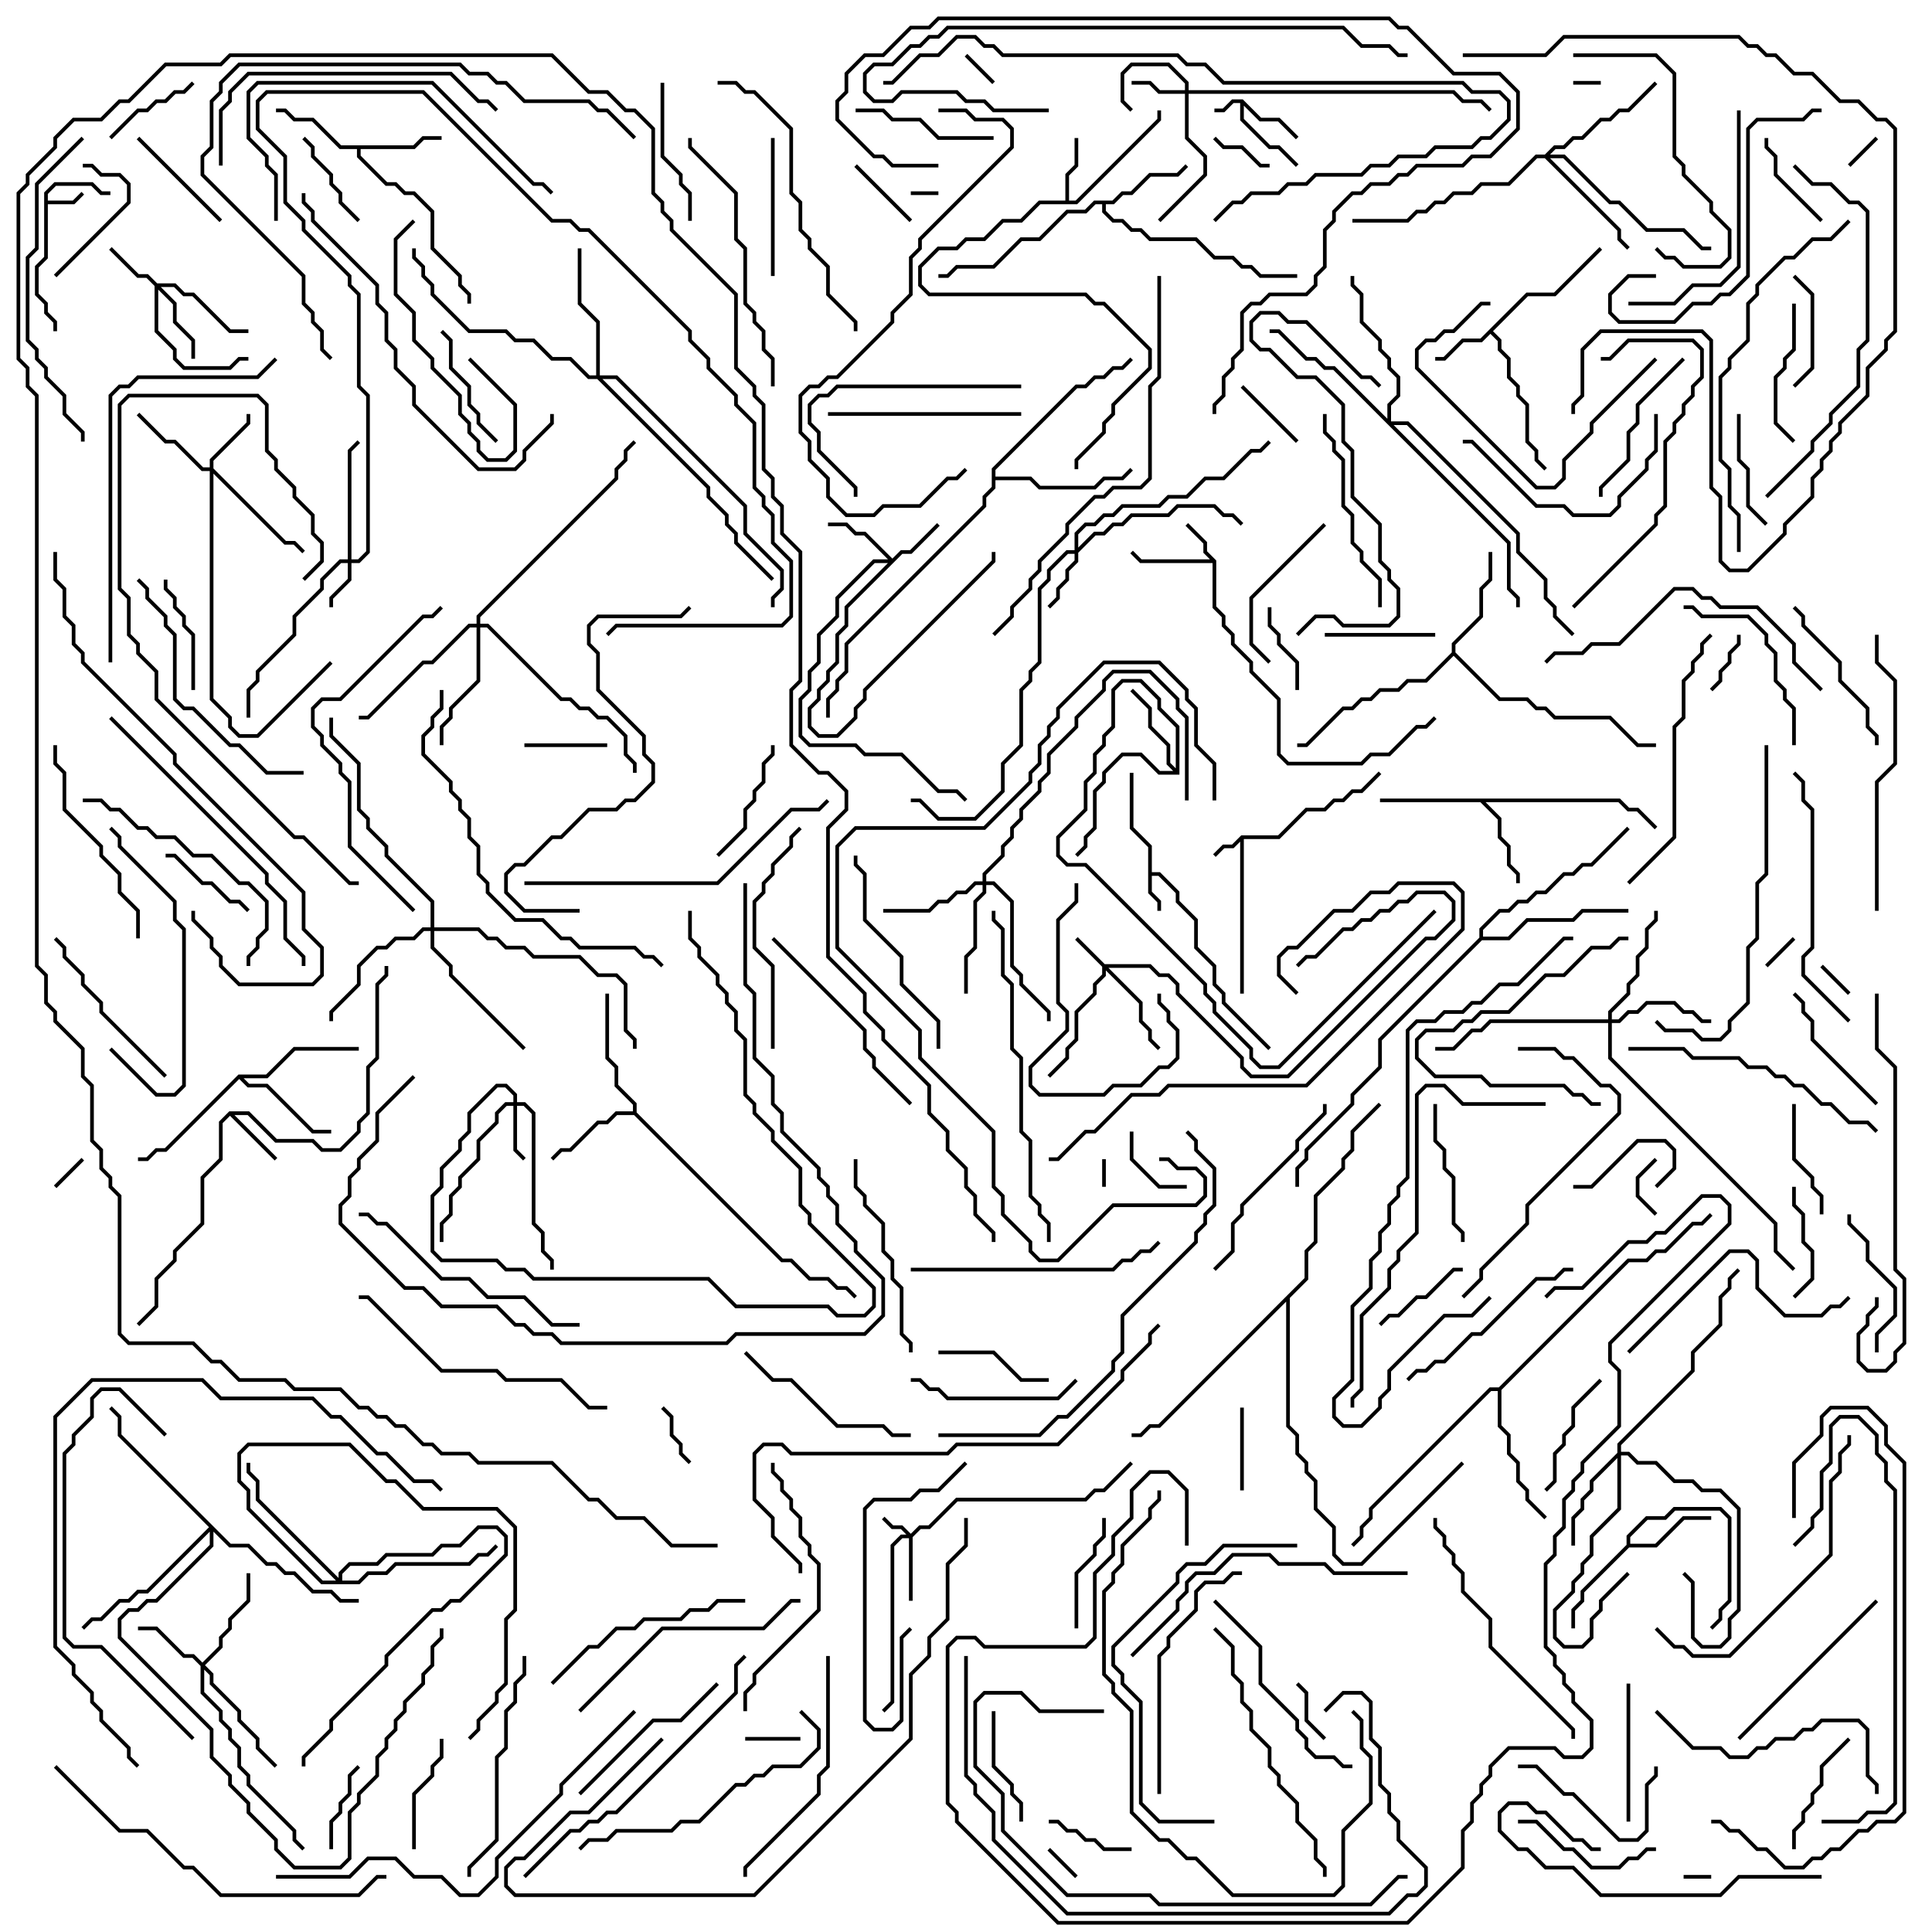 <svg version="1.1" width="105" height="105" xmlns="http://www.w3.org/2000/svg"><path d="M67.541,5.4L68.541,6.4L69.541,6.4L70.571,7.429L70.429,7.571L69.459,6.6L68.459,6.6L67.6,5.741L67.6,6.459L69.041,7.9L69.541,7.9L70.571,8.929L70.429,9.071L69.459,8.1L68.959,8.1L67.4,6.541L67.4,5.6L67.041,5.6L66.541,6.1L66,6.1L66,5.9L66.459,5.9L66.959,5.4z" stroke="none"/><path d="M67.459,45.4L69.459,45.4L70.959,43.9L71.959,43.9L72.459,43.4L72.959,43.4L73.459,42.9L73.959,42.9L74.929,41.929L75.071,42.071L74.041,43.1L73.541,43.1L73.041,43.6L72.541,43.6L72.041,44.1L71.041,44.1L69.541,45.6L67.6,45.6L67.6,54L67.4,54L67.4,45.741L67.041,46.1L66.541,46.1L66.071,46.571L65.929,46.429L66.459,45.9L66.959,45.9z" stroke="none"/><path d="M2.4,10.459L2.959,9.9L5.041,9.9L5.541,10.4L6,10.4L6,10.6L5.459,10.6L4.959,10.1L3.041,10.1L2.6,10.541L2.6,10.9L3.959,10.9L4.429,10.429L4.571,10.571L4.041,11.1L2.6,11.1L2.6,14.041L2.1,14.541L2.1,15.959L2.6,16.459L2.6,16.959L3.1,17.459L3.1,18L2.9,18L2.9,17.541L2.4,17.041L2.4,16.541L1.9,16.041L1.9,14.459L2.4,13.959z" stroke="none"/><path d="M62.4,46.041L61.4,45.041L61.4,42L61.6,42L61.6,44.959L62.6,45.959L62.6,47.4L63.041,47.4L64.1,48.459L64.1,48.959L65.1,49.959L65.1,51.459L66.1,52.459L66.1,53.459L66.6,53.959L66.6,54.459L69.071,56.929L68.929,57.071L66.4,54.541L66.4,54.041L65.9,53.541L65.9,52.541L64.9,51.541L64.9,50.041L63.9,49.041L63.9,48.541L62.959,47.6L62.6,47.6L62.6,48.459L63.1,48.959L63.1,49.5L62.9,49.5L62.9,49.041L62.4,48.541z" stroke="none"/><path d="M66.1,30.459L66.1,32.959L66.6,33.459L66.6,33.959L67.1,34.459L67.1,34.959L68.1,35.959L68.1,36.459L69.6,37.959L69.6,40.959L70.041,41.4L73.959,41.4L74.459,40.9L75.459,40.9L76.959,39.4L77.459,39.4L77.929,38.929L78.071,39.071L77.541,39.6L77.041,39.6L75.541,41.1L74.541,41.1L74.041,41.6L69.959,41.6L69.4,41.041L69.4,38.041L67.9,36.541L67.9,36.041L66.9,35.041L66.9,34.541L66.4,34.041L66.4,33.541L65.9,33.041L65.9,30.6L61.959,30.6L61.429,30.071L61.571,29.929L62.041,30.4L65.759,30.4L65.4,30.041L65.4,29.541L64.429,28.571L64.571,28.429L65.6,29.459L65.6,29.959z" stroke="none"/><path d="M82.959,15.9L84.459,15.9L86.929,13.429L87.071,13.571L84.541,16.1L83.041,16.1L81.141,18L81.6,18.459L81.6,18.959L82.1,19.459L82.1,20.459L82.6,20.959L82.6,21.459L83.1,21.959L83.1,23.959L83.6,24.459L83.6,24.959L84.071,25.429L83.929,25.571L83.4,25.041L83.4,24.541L82.9,24.041L82.9,22.041L82.4,21.541L82.4,21.041L81.9,20.541L81.9,19.541L81.4,19.041L81.4,18.541L81,18.141L80.541,18.6L79.541,18.6L78.541,19.6L78,19.6L78,19.4L78.459,19.4L79.459,18.4L80.459,18.4z" stroke="none"/><path d="M12.459,60.4L13.541,60.4L15.041,61.9L17.041,61.9L17.541,62.4L18.459,62.4L19.4,61.459L19.4,60.959L19.9,60.459L19.9,57.959L20.4,57.459L20.4,53.459L20.9,52.959L20.9,52.5L21.1,52.5L21.1,53.041L20.6,53.541L20.6,57.541L20.1,58.041L20.1,60.541L19.6,61.041L19.6,61.541L18.541,62.6L17.459,62.6L16.959,62.1L14.959,62.1L13.459,60.6L12.741,60.6L15.071,62.929L14.929,63.071L12.5,60.641L12.1,61.041L12.1,63.041L11.1,64.041L11.1,66.541L9.6,68.041L9.6,68.541L8.6,69.541L8.6,71.041L7.571,72.071L7.429,71.929L8.4,70.959L8.4,69.459L9.4,68.459L9.4,67.959L10.9,66.459L10.9,63.959L11.9,62.959L11.9,60.959z" stroke="none"/><path d="M57.9,10.9L57.9,9.459L58.4,8.959L58.4,7.5L58.6,7.5L58.6,9.041L58.1,9.541L58.1,10.9L58.459,10.9L62.9,6.459L62.9,6L63.1,6L63.1,6.541L58.541,11.1L56.541,11.1L55.541,12.1L54.541,12.1L53.541,13.1L52.541,13.1L52.041,13.6L51.041,13.6L50.1,14.541L50.1,15.459L50.541,15.9L59.041,15.9L59.541,16.4L60.041,16.4L62.6,18.959L62.6,20.041L60.6,22.041L60.6,22.541L60.1,23.041L60.1,23.541L58.6,25.041L58.6,25.5L58.4,25.5L58.4,24.959L59.9,23.459L59.9,22.959L60.4,22.459L60.4,21.959L62.4,19.959L62.4,19.041L59.959,16.6L59.459,16.6L58.959,16.1L50.459,16.1L49.9,15.541L49.9,14.459L50.959,13.4L51.959,13.4L52.459,12.9L53.459,12.9L54.459,11.9L55.459,11.9L56.459,10.9z" stroke="none"/><path d="M22.459,7.9L22.959,7.4L24,7.4L24,7.6L23.041,7.6L22.541,8.1L19.6,8.1L19.6,8.459L21.041,9.9L21.541,9.9L22.041,10.4L22.541,10.4L23.6,11.459L23.6,13.459L25.1,14.959L25.1,15.459L25.6,15.959L25.6,16.5L25.4,16.5L25.4,16.041L24.9,15.541L24.9,15.041L23.4,13.541L23.4,11.541L22.459,10.6L21.959,10.6L21.459,10.1L20.959,10.1L19.4,8.541L19.4,8.1L18.459,8.1L16.959,6.6L15.959,6.6L15.459,6.1L15,6.1L15,5.9L15.541,5.9L16.041,6.4L17.041,6.4L18.541,7.9z" stroke="none"/><path d="M88.4,83.959L88.4,83.459L89.459,82.4L90.459,82.4L90.959,81.9L93.541,81.9L94.1,82.459L94.1,87.041L93.6,87.541L93.6,88.041L93.071,88.571L92.929,88.429L93.4,87.959L93.4,87.459L93.9,86.959L93.9,82.541L93.459,82.1L91.041,82.1L90.541,82.6L89.541,82.6L88.6,83.541L88.6,83.9L89.959,83.9L91.459,82.4L93,82.4L93,82.6L91.541,82.6L90.041,84.1L88.541,84.1L86.1,86.541L86.1,87.041L85.6,87.541L85.6,88.5L85.4,88.5L85.4,87.459L85.9,86.959L85.9,86.459z" stroke="none"/><path d="M60.459,10.9L60.959,10.4L61.459,10.4L62.459,9.4L63.959,9.4L64.429,8.929L64.571,9.071L64.041,9.6L62.541,9.6L61.541,10.6L61.041,10.6L60.541,11.1L60.1,11.1L60.1,11.459L60.541,11.9L61.041,11.9L61.541,12.4L62.041,12.4L62.541,12.9L65.041,12.9L66.041,13.9L67.041,13.9L67.541,14.4L68.041,14.4L68.541,14.9L70.5,14.9L70.5,15.1L68.459,15.1L67.959,14.6L67.459,14.6L66.959,14.1L65.959,14.1L64.959,13.1L62.459,13.1L61.959,12.6L61.459,12.6L60.959,12.1L60.459,12.1L59.9,11.541L59.9,11.1L59.541,11.1L59.041,11.6L58.041,11.6L56.541,13.1L55.541,13.1L54.041,14.6L52.041,14.6L51.541,15.1L51,15.1L51,14.9L51.459,14.9L51.959,14.4L53.959,14.4L55.459,12.9L56.459,12.9L57.959,11.4L58.959,11.4L59.459,10.9z" stroke="none"/><path d="M88.041,43.4L88.541,43.9L89.041,43.9L90.071,44.929L89.929,45.071L88.959,44.1L88.459,44.1L87.959,43.6L80.741,43.6L81.6,44.459L81.6,45.459L82.1,45.959L82.1,46.959L82.6,47.459L82.6,48L82.4,48L82.4,47.541L81.9,47.041L81.9,46.041L81.4,45.541L81.4,44.541L80.459,43.6L75,43.6L75,43.4z" stroke="none"/><path d="M34.4,60.4L34.4,60.041L33.4,59.041L33.4,58.041L32.9,57.541L32.9,54L33.1,54L33.1,57.459L33.6,57.959L33.6,58.959L34.6,59.959L34.6,60.459L42.541,68.4L43.041,68.4L44.041,69.4L45.041,69.4L45.541,69.9L46.041,69.9L46.571,70.429L46.429,70.571L45.959,70.1L45.459,70.1L44.959,69.6L43.959,69.6L42.959,68.6L42.459,68.6L34.459,60.6L33.541,60.6L33.041,61.1L32.541,61.1L31.041,62.6L30.541,62.6L30.071,63.071L29.929,62.929L30.459,62.4L30.959,62.4L32.459,60.9L32.959,60.9L33.459,60.4z" stroke="none"/><path d="M63.9,41.759L63.9,39.541L62.9,38.541L62.9,38.041L61.959,37.1L61.041,37.1L60.6,37.541L60.6,39.541L60.1,40.041L60.1,40.541L59.6,41.041L59.6,42.041L59.1,42.541L59.1,44.041L57.6,45.541L57.6,46.459L58.041,46.9L59.041,46.9L65.6,53.459L65.6,53.959L66.1,54.459L66.1,54.959L68.1,56.959L68.1,57.459L68.541,57.9L69.459,57.9L77.929,49.429L78.071,49.571L69.541,58.1L68.459,58.1L67.9,57.541L67.9,57.041L65.9,55.041L65.9,54.541L65.4,54.041L65.4,53.541L58.959,47.1L57.959,47.1L57.4,46.541L57.4,45.459L58.9,43.959L58.9,42.459L59.4,41.959L59.4,40.959L59.9,40.459L59.9,39.959L60.4,39.459L60.4,37.459L60.959,36.9L62.041,36.9L63.1,37.959L63.1,38.459L64.1,39.459L64.1,42.1L62.959,42.1L61.959,41.1L61.041,41.1L60.1,42.041L60.1,42.541L59.6,43.041L59.6,45.041L59.1,45.541L59.1,46.041L58.571,46.571L58.429,46.429L58.9,45.959L58.9,45.459L59.4,44.959L59.4,42.959L59.9,42.459L59.9,41.959L60.959,40.9L62.041,40.9L63.041,41.9L63.759,41.9L63.4,41.541L63.4,40.541L62.4,39.541L62.4,38.541L61.429,37.571L61.571,37.429L62.6,38.459L62.6,39.459L63.6,40.459L63.6,41.459z" stroke="none"/><path d="M12.959,58.4L14.459,58.4L15.959,56.9L19.5,56.9L19.5,57.1L16.041,57.1L14.541,58.6L13.241,58.6L13.541,58.9L14.541,58.9L17.041,61.4L18,61.4L18,61.6L16.959,61.6L14.459,59.1L13.459,59.1L13,58.641L9.041,62.6L8.541,62.6L8.041,63.1L7.5,63.1L7.5,62.9L7.959,62.9L8.459,62.4L8.959,62.4z" stroke="none"/><path d="M78.9,35.459L78.9,34.959L80.4,33.459L80.4,31.959L80.9,31.459L80.9,30L81.1,30L81.1,31.541L80.6,32.041L80.6,33.541L79.1,35.041L79.1,35.459L81.541,37.9L83.041,37.9L83.541,38.4L84.041,38.4L84.541,38.9L87.541,38.9L89.041,40.4L90,40.4L90,40.6L88.959,40.6L87.459,39.1L84.459,39.1L83.959,38.6L83.459,38.6L82.959,38.1L81.459,38.1L79,35.641L77.541,37.1L76.541,37.1L76.041,37.6L75.041,37.6L74.541,38.1L74.041,38.1L73.541,38.6L73.041,38.6L71.041,40.6L70.5,40.6L70.5,40.4L70.959,40.4L72.959,38.4L73.459,38.4L73.959,37.9L74.459,37.9L74.959,37.4L75.959,37.4L76.459,36.9L77.459,36.9z" stroke="none"/><path d="M81.459,75.4L88.459,68.4L89.459,68.4L89.959,67.9L90.459,67.9L91.959,66.4L92.459,66.4L92.929,65.929L93.071,66.071L92.541,66.6L92.041,66.6L90.541,68.1L90.041,68.1L89.541,68.6L88.541,68.6L81.6,75.541L81.6,77.459L82.1,77.959L82.1,78.959L82.6,79.459L82.6,80.459L83.1,80.959L83.1,81.459L84.071,82.429L83.929,82.571L82.9,81.541L82.9,81.041L82.4,80.541L82.4,79.541L81.9,79.041L81.9,78.041L81.4,77.541L81.4,75.6L81.041,75.6L74.6,82.041L74.6,82.541L74.1,83.041L74.1,83.541L73.571,84.071L73.429,83.929L73.9,83.459L73.9,82.959L74.4,82.459L74.4,81.959L80.959,75.4z" stroke="none"/><path d="M53.9,25.459L58.459,20.9L58.959,20.9L59.459,20.4L59.959,20.4L60.459,19.9L60.959,19.9L61.429,19.429L61.571,19.571L61.041,20.1L60.541,20.1L60.041,20.6L59.541,20.6L59.041,21.1L58.541,21.1L54.1,25.541L54.1,25.9L56.041,25.9L56.541,26.4L59.459,26.4L59.959,25.9L60.959,25.9L61.429,25.429L61.571,25.571L61.041,26.1L60.041,26.1L59.541,26.6L56.459,26.6L55.959,26.1L54.1,26.1L54.1,26.541L53.6,27.041L53.6,27.541L46.1,35.041L46.1,36.541L45.6,37.041L45.6,37.541L45.1,38.041L45.1,39L44.9,39L44.9,37.959L45.4,37.459L45.4,36.959L45.9,36.459L45.9,34.959L53.4,27.459L53.4,26.959L53.9,26.459z" stroke="none"/><path d="M80.4,50.959L80.4,50.459L81.459,49.4L81.959,49.4L82.459,48.9L82.959,48.9L83.459,48.4L83.959,48.4L84.959,47.4L85.459,47.4L85.959,46.9L86.459,46.9L88.429,44.929L88.571,45.071L86.541,47.1L86.041,47.1L85.541,47.6L85.041,47.6L84.041,48.6L83.541,48.6L83.041,49.1L82.541,49.1L82.041,49.6L81.541,49.6L80.6,50.541L80.6,50.9L81.959,50.9L82.959,49.9L85.459,49.9L85.959,49.4L88.5,49.4L88.5,49.6L86.041,49.6L85.541,50.1L83.041,50.1L82.041,51.1L80.541,51.1L75.1,56.541L75.1,58.041L73.6,59.541L73.6,60.041L71.1,62.541L71.1,63.041L70.6,63.541L70.6,64.5L70.4,64.5L70.4,63.459L70.9,62.959L70.9,62.459L73.4,59.959L73.4,59.459L74.9,57.959L74.9,56.459z" stroke="none"/><path d="M70.9,69.459L70.9,67.959L71.4,67.459L71.4,64.959L72.9,63.459L72.9,62.959L73.4,62.459L73.4,61.459L74.929,59.929L75.071,60.071L73.6,61.541L73.6,62.541L73.1,63.041L73.1,63.541L71.6,65.041L71.6,67.541L71.1,68.041L71.1,69.541L70.1,70.541L70.1,77.459L70.6,77.959L70.6,78.959L71.1,79.459L71.1,79.959L71.6,80.459L71.6,81.959L72.6,82.959L72.6,84.459L73.041,84.9L73.959,84.9L79.429,79.429L79.571,79.571L74.041,85.1L72.959,85.1L72.4,84.541L72.4,83.041L71.4,82.041L71.4,80.541L70.9,80.041L70.9,79.541L70.4,79.041L70.4,78.041L69.9,77.541L69.9,70.741L63.041,77.6L62.541,77.6L62.041,78.1L61.5,78.1L61.5,77.9L61.959,77.9L62.459,77.4L62.959,77.4z" stroke="none"/><path d="M49.5,83.359L49.959,82.9L50.459,82.9L51.959,81.4L58.959,81.4L59.459,80.9L59.959,80.9L61.429,79.429L61.571,79.571L60.041,81.1L59.541,81.1L59.041,81.6L52.041,81.6L50.541,83.1L50.041,83.1L49.6,83.541L49.6,87L49.4,87L49.4,83.6L49.041,83.6L48.6,84.041L48.6,92.541L48.071,93.071L47.929,92.929L48.4,92.459L48.4,83.959L48.959,83.4L49.259,83.4L48.959,83.1L48.459,83.1L47.929,82.571L48.071,82.429L48.541,82.9L49.041,82.9z" stroke="none"/><path d="M60.041,52.4L62.541,52.4L63.041,52.9L63.541,52.9L64.1,53.459L64.1,53.959L67.6,57.459L67.6,57.959L68.041,58.4L69.959,58.4L77.459,50.9L77.959,50.9L78.9,49.959L78.9,49.041L78.459,48.6L77.041,48.6L76.541,49.1L76.041,49.1L75.541,49.6L75.041,49.6L74.541,50.1L74.041,50.1L73.541,50.6L73.041,50.6L71.541,52.1L71.041,52.1L70.571,52.571L70.429,52.429L70.959,51.9L71.459,51.9L72.959,50.4L73.459,50.4L73.959,49.9L74.459,49.9L74.959,49.4L75.459,49.4L75.959,48.9L76.459,48.9L76.959,48.4L78.541,48.4L79.1,48.959L79.1,50.041L78.041,51.1L77.541,51.1L70.041,58.6L67.959,58.6L67.4,58.041L67.4,57.541L63.9,54.041L63.9,53.541L63.459,53.1L62.959,53.1L62.459,52.6L60.241,52.6L62.1,54.459L62.1,55.459L62.6,55.959L62.6,56.459L63.071,56.929L62.929,57.071L62.4,56.541L62.4,56.041L61.9,55.541L61.9,54.541L60.1,52.741L60.1,53.041L59.6,53.541L59.6,54.041L58.6,55.041L58.6,56.541L58.1,57.041L58.1,57.541L57.071,58.571L56.929,58.429L57.9,57.459L57.9,56.959L58.4,56.459L58.4,54.959L59.4,53.959L59.4,53.459L59.9,52.959L59.9,52.541L58.429,51.071L58.571,50.929z" stroke="none"/><path d="M18.9,30.4L18.9,24.459L19.429,23.929L19.571,24.071L19.1,24.541L19.1,30.4L19.459,30.4L19.9,29.959L19.9,21.541L19.4,21.041L19.4,16.041L18.9,15.541L18.9,15.041L16.4,12.541L16.4,12.041L15.4,11.041L15.4,8.541L13.9,7.041L13.9,5.459L14.459,4.9L23.041,4.9L30.041,11.9L31.041,11.9L31.541,12.4L32.041,12.4L37.6,17.959L37.6,18.459L38.6,19.459L38.6,19.959L40.1,21.459L40.1,21.959L41.1,22.959L41.1,26.459L41.6,26.959L41.6,27.459L42.1,27.959L42.1,29.459L43.1,30.459L43.1,33.541L42.541,34.1L33.541,34.1L33.071,34.571L32.929,34.429L33.459,33.9L42.459,33.9L42.9,33.459L42.9,30.541L41.9,29.541L41.9,28.041L41.4,27.541L41.4,27.041L40.9,26.541L40.9,23.041L39.9,22.041L39.9,21.541L38.4,20.041L38.4,19.541L37.4,18.541L37.4,18.041L31.959,12.6L31.459,12.6L30.959,12.1L29.959,12.1L22.959,5.1L14.541,5.1L14.1,5.541L14.1,6.959L15.6,8.459L15.6,10.959L16.6,11.959L16.6,12.459L19.1,14.959L19.1,15.459L19.6,15.959L19.6,20.959L20.1,21.459L20.1,30.041L19.541,30.6L19.1,30.6L19.1,31.541L18.1,32.541L18.1,33L17.9,33L17.9,32.459L18.9,31.459L18.9,30.6L18.541,30.6L17.6,31.541L17.6,32.041L16.1,33.541L16.1,34.541L14.1,36.541L14.1,37.041L13.6,37.541L13.6,39L13.4,39L13.4,37.459L13.9,36.959L13.9,36.459L15.9,34.459L15.9,33.459L17.4,31.959L17.4,31.459L18.459,30.4z" stroke="none"/><path d="M64.4,4.9L64.4,4.541L63.459,3.6L61.541,3.6L61.1,4.041L61.1,5.459L61.571,5.929L61.429,6.071L60.9,5.541L60.9,3.959L61.459,3.4L63.541,3.4L64.6,4.459L64.6,4.9L79.041,4.9L79.541,5.4L80.541,5.4L81.071,5.929L80.929,6.071L80.459,5.6L79.459,5.6L78.959,5.1L64.6,5.1L64.6,7.459L65.6,8.459L65.6,9.541L63.071,12.071L62.929,11.929L65.4,9.459L65.4,8.541L64.4,7.541L64.4,5.1L62.959,5.1L62.459,4.6L61.5,4.6L61.5,4.4L62.541,4.4L63.041,4.9z" stroke="none"/><path d="M27.9,59.9L27.9,59.541L27.459,59.1L27.041,59.1L25.6,60.541L25.6,61.541L25.1,62.041L25.1,62.541L24.1,63.541L24.1,64.541L23.6,65.041L23.6,67.959L24.041,68.4L27.041,68.4L27.541,68.9L28.541,68.9L29.041,69.4L38.541,69.4L40.041,70.9L45.041,70.9L45.541,71.4L46.959,71.4L47.4,70.959L47.4,70.041L43.9,66.541L43.9,66.041L43.4,65.541L43.4,63.541L41.9,62.041L41.9,61.541L40.9,60.541L40.9,60.041L40.4,59.541L40.4,56.541L39.9,56.041L39.9,55.041L39.4,54.541L39.4,54.041L38.9,53.541L38.9,53.041L37.9,52.041L37.9,51.541L37.4,51.041L37.4,49.5L37.6,49.5L37.6,50.959L38.1,51.459L38.1,51.959L39.1,52.959L39.1,53.459L39.6,53.959L39.6,54.459L40.1,54.959L40.1,55.959L40.6,56.459L40.6,59.459L41.1,59.959L41.1,60.459L42.1,61.459L42.1,61.959L43.6,63.459L43.6,65.459L44.1,65.959L44.1,66.459L47.6,69.959L47.6,71.041L47.041,71.6L45.459,71.6L44.959,71.1L39.959,71.1L38.459,69.6L28.959,69.6L28.459,69.1L27.459,69.1L26.959,68.6L23.959,68.6L23.4,68.041L23.4,64.959L23.9,64.459L23.9,63.459L24.9,62.459L24.9,61.959L25.4,61.459L25.4,60.459L26.959,58.9L27.541,58.9L28.1,59.459L28.1,59.9L28.541,59.9L29.1,60.459L29.1,66.459L29.6,66.959L29.6,67.959L30.1,68.459L30.1,69L29.9,69L29.9,68.541L29.4,68.041L29.4,67.041L28.9,66.541L28.9,60.541L28.459,60.1L28.1,60.1L28.1,62.459L28.571,62.929L28.429,63.071L27.9,62.541L27.9,60.1L27.541,60.1L27.1,60.541L27.1,61.041L26.1,62.041L26.1,63.041L25.1,64.041L25.1,64.541L24.6,65.041L24.6,66.041L24.1,66.541L24.1,67.5L23.9,67.5L23.9,66.459L24.4,65.959L24.4,64.959L24.9,64.459L24.9,63.959L25.9,62.959L25.9,61.959L26.9,60.959L26.9,60.459L27.459,59.9z" stroke="none"/><path d="M48.5,30.359L48.959,29.9L49.459,29.9L50.929,28.429L51.071,28.571L49.541,30.1L49.041,30.1L46.1,33.041L46.1,34.041L45.6,34.541L45.6,36.041L45.1,36.541L45.1,37.041L44.6,37.541L44.6,38.041L44.1,38.541L44.1,39.459L44.541,39.9L45.459,39.9L46.4,38.959L46.4,38.459L46.9,37.959L46.9,37.459L53.9,30.459L53.9,30L54.1,30L54.1,30.541L47.1,37.541L47.1,38.041L46.6,38.541L46.6,39.041L45.541,40.1L44.459,40.1L43.9,39.541L43.9,38.459L44.4,37.959L44.4,37.459L44.9,36.959L44.9,36.459L45.4,35.959L45.4,34.459L45.9,33.959L45.9,32.959L48.259,30.6L47.541,30.6L45.6,32.541L45.6,33.541L44.6,34.541L44.6,36.041L44.1,36.541L44.1,37.541L43.6,38.041L43.6,39.959L44.041,40.4L46.541,40.4L47.041,40.9L49.041,40.9L51.041,42.9L52.041,42.9L52.571,43.429L52.429,43.571L51.959,43.1L50.959,43.1L48.959,41.1L46.959,41.1L46.459,40.6L43.959,40.6L43.4,40.041L43.4,37.959L43.9,37.459L43.9,36.459L44.4,35.959L44.4,34.459L45.4,33.459L45.4,32.459L47.459,30.4L48.259,30.4L46.959,29.1L46.459,29.1L45.959,28.6L45,28.6L45,28.4L46.041,28.4L46.541,28.9L47.041,28.9z" stroke="none"/><path d="M8.541,15.4L9.541,15.4L10.041,15.9L10.541,15.9L12.541,17.9L13.5,17.9L13.5,18.1L12.459,18.1L10.459,16.1L9.959,16.1L9.459,15.6L8.741,15.6L9.6,16.459L9.6,17.459L10.6,18.459L10.6,19.5L10.4,19.5L10.4,18.541L9.4,17.541L9.4,16.541L8.6,15.741L8.6,17.959L9.6,18.959L9.6,19.459L10.041,19.9L12.459,19.9L12.959,19.4L13.5,19.4L13.5,19.6L13.041,19.6L12.541,20.1L9.959,20.1L9.4,19.541L9.4,19.041L8.4,18.041L8.4,15.541L7.959,15.1L7.459,15.1L5.929,13.571L6.071,13.429L7.541,14.9L8.041,14.9z" stroke="none"/><path d="M58.4,29.9L58.4,28.959L58.959,28.4L59.459,28.4L59.959,27.9L60.459,27.9L60.959,27.4L62.959,27.4L63.459,26.9L64.459,26.9L65.459,25.9L66.459,25.9L67.959,24.4L68.459,24.4L68.929,23.929L69.071,24.071L68.541,24.6L68.041,24.6L66.541,26.1L65.541,26.1L64.541,27.1L63.541,27.1L63.041,27.6L61.041,27.6L60.541,28.1L60.041,28.1L59.541,28.6L59.041,28.6L58.6,29.041L58.6,29.759L59.459,28.9L59.959,28.9L60.459,28.4L60.959,28.4L61.459,27.9L63.459,27.9L63.959,27.4L66.041,27.4L66.541,27.9L67.041,27.9L67.571,28.429L67.429,28.571L66.959,28.1L66.459,28.1L65.959,27.6L64.041,27.6L63.541,28.1L61.541,28.1L61.041,28.6L60.541,28.6L60.041,29.1L59.541,29.1L58.6,30.041L58.6,30.541L58.1,31.041L58.1,31.541L57.6,32.041L57.6,32.541L57.071,33.071L56.929,32.929L57.4,32.459L57.4,31.959L57.9,31.459L57.9,30.959L58.4,30.459L58.4,30.1L58.041,30.1L57.1,31.041L57.1,31.541L56.6,32.041L56.6,36.041L56.1,36.541L56.1,37.041L55.6,37.541L55.6,40.541L54.6,41.541L54.6,43.041L53.041,44.6L50.959,44.6L49.959,43.6L49.5,43.6L49.5,43.4L50.041,43.4L51.041,44.4L52.959,44.4L54.4,42.959L54.4,41.459L55.4,40.459L55.4,37.459L55.9,36.959L55.9,36.459L56.4,35.959L56.4,31.959L56.9,31.459L56.9,30.959L57.959,29.9z" stroke="none"/><path d="M11.4,25.4L11.4,24.959L13.4,22.959L13.4,22.5L13.6,22.5L13.6,23.041L11.6,25.041L11.6,25.459L15.541,29.4L16.041,29.4L16.571,29.929L16.429,30.071L15.959,29.6L15.459,29.6L11.6,25.741L11.6,37.959L12.6,38.959L12.6,39.459L13.041,39.9L13.959,39.9L17.929,35.929L18.071,36.071L14.041,40.1L12.959,40.1L12.4,39.541L12.4,39.041L11.4,38.041L11.4,25.6L10.959,25.6L9.459,24.1L8.959,24.1L7.429,22.571L7.571,22.429L9.041,23.9L9.541,23.9L11.041,25.4z" stroke="none"/><path d="M11,90.359L11.9,89.459L11.9,88.959L12.4,88.459L12.4,87.959L13.4,86.959L13.4,85.5L13.6,85.5L13.6,87.041L12.6,88.041L12.6,88.541L12.1,89.041L12.1,89.541L11.141,90.5L11.6,90.959L11.6,91.459L13.1,92.959L13.1,93.459L14.1,94.459L14.1,94.959L15.071,95.929L14.929,96.071L13.9,95.041L13.9,94.541L12.9,93.541L12.9,93.041L11.4,91.541L11.4,91.041L11.1,90.741L11.1,91.959L12.1,92.959L12.1,93.459L12.6,93.959L12.6,94.459L13.1,94.959L13.1,95.959L13.6,96.459L13.6,96.959L16.1,99.459L16.1,99.959L16.571,100.429L16.429,100.571L15.9,100.041L15.9,99.541L13.4,97.041L13.4,96.541L12.9,96.041L12.9,95.041L12.4,94.541L12.4,94.041L11.9,93.541L11.9,93.041L10.9,92.041L10.9,90.541L10.459,90.1L9.959,90.1L8.459,88.6L7.5,88.6L7.5,88.4L8.541,88.4L10.041,89.9L10.541,89.9z" stroke="none"/><path d="M87.4,55.4L87.4,54.959L88.4,53.959L88.4,53.459L88.9,52.959L88.9,51.959L89.4,51.459L89.4,50.459L89.9,49.959L89.9,49.5L90.1,49.5L90.1,50.041L89.6,50.541L89.6,51.541L89.1,52.041L89.1,53.041L88.6,53.541L88.6,54.041L87.6,55.041L87.6,55.4L87.959,55.4L88.459,54.9L88.959,54.9L89.459,54.4L91.041,54.4L91.541,54.9L92.041,54.9L92.541,55.4L93,55.4L93,55.6L92.459,55.6L91.959,55.1L91.459,55.1L90.959,54.6L89.541,54.6L89.041,55.1L88.541,55.1L88.041,55.6L87.6,55.6L87.6,57.459L96.6,66.459L96.6,67.959L97.571,68.929L97.429,69.071L96.4,68.041L96.4,66.541L87.4,57.541L87.4,55.6L81.041,55.6L80.541,56.1L80.041,56.1L79.041,57.1L78,57.1L78,56.9L78.959,56.9L79.959,55.9L80.459,55.9L80.959,55.4z" stroke="none"/><path d="M87.9,78.959L87.9,78.459L91.9,74.459L91.9,73.459L93.4,71.959L93.4,70.459L93.9,69.959L93.9,69.459L94.429,68.929L94.571,69.071L94.1,69.541L94.1,70.041L93.6,70.541L93.6,72.041L92.1,73.541L92.1,74.541L88.1,78.541L88.1,78.9L88.541,78.9L89.041,79.4L90.041,79.4L91.041,80.4L92.041,80.4L92.541,80.9L93.541,80.9L94.6,81.959L94.6,87.541L94.1,88.041L94.1,89.041L93.541,89.6L92.459,89.6L91.9,89.041L91.9,86.041L91.429,85.571L91.571,85.429L92.1,85.959L92.1,88.959L92.541,89.4L93.459,89.4L93.9,88.959L93.9,87.959L94.4,87.459L94.4,82.041L93.459,81.1L92.459,81.1L91.959,80.6L90.959,80.6L89.959,79.6L88.959,79.6L88.459,79.1L88.1,79.1L88.1,82.041L86.6,83.541L86.6,84.541L86.1,85.041L86.1,85.541L85.6,86.041L85.6,86.541L84.6,87.541L84.6,88.959L85.041,89.4L85.959,89.4L86.4,88.959L86.4,87.959L86.9,87.459L86.9,86.959L88.429,85.429L88.571,85.571L87.1,87.041L87.1,87.541L86.6,88.041L86.6,89.041L86.041,89.6L84.959,89.6L84.4,89.041L84.4,87.459L85.4,86.459L85.4,85.959L85.9,85.459L85.9,84.959L86.4,84.459L86.4,83.459L87.9,81.959L87.9,79.241L86.6,80.541L86.6,81.041L86.1,81.541L86.1,82.041L85.6,82.541L85.6,84L85.4,84L85.4,82.459L85.9,81.959L85.9,81.459L86.4,80.959L86.4,80.459z" stroke="none"/><path d="M53.4,47.9L53.4,47.459L54.4,46.459L54.4,45.959L54.9,45.459L54.9,44.959L55.4,44.459L55.4,43.959L56.4,42.959L56.4,42.459L56.9,41.959L56.9,40.959L58.4,39.459L58.4,38.959L59.9,37.459L59.9,36.959L60.459,36.4L62.541,36.4L64.1,37.959L64.1,38.459L64.6,38.959L64.6,43.5L64.4,43.5L64.4,39.041L63.9,38.541L63.9,38.041L62.459,36.6L60.541,36.6L60.1,37.041L60.1,37.541L58.6,39.041L58.6,39.541L57.1,41.041L57.1,42.041L56.6,42.541L56.6,43.041L55.6,44.041L55.6,44.541L55.1,45.041L55.1,45.541L54.6,46.041L54.6,46.541L53.6,47.541L53.6,47.9L54.041,47.9L55.1,48.959L55.1,52.459L55.6,52.959L55.6,53.459L57.1,54.959L57.1,55.5L56.9,55.5L56.9,55.041L55.4,53.541L55.4,53.041L54.9,52.541L54.9,49.041L53.959,48.1L53.6,48.1L53.6,48.541L53.1,49.041L53.1,51.541L52.6,52.041L52.6,54L52.4,54L52.4,51.959L52.9,51.459L52.9,48.959L53.4,48.459L53.4,48.1L53.041,48.1L52.541,48.6L52.041,48.6L51.541,49.1L51.041,49.1L50.541,49.6L48,49.6L48,49.4L50.459,49.4L50.959,48.9L51.459,48.9L51.959,48.4L52.459,48.4L52.959,47.9z" stroke="none"/><path d="M83.959,8.4L84.459,7.9L84.959,7.9L85.459,7.4L85.959,7.4L86.959,6.4L87.459,6.4L87.959,5.9L88.459,5.9L89.929,4.429L90.071,4.571L88.541,6.1L88.041,6.1L87.541,6.6L87.041,6.6L86.041,7.6L85.541,7.6L85.041,8.1L84.541,8.1L84.241,8.4L85.041,8.4L87.541,10.9L88.041,10.9L89.541,12.4L91.541,12.4L92.541,13.4L93,13.4L93,13.6L92.459,13.6L91.459,12.6L89.459,12.6L87.959,11.1L87.459,11.1L84.959,8.6L84.241,8.6L88.1,12.459L88.1,12.959L88.571,13.429L88.429,13.571L87.9,13.041L87.9,12.541L83.959,8.6L83.541,8.6L82.041,10.1L80.541,10.1L80.041,10.6L79.041,10.6L78.541,11.1L78.041,11.1L77.541,11.6L77.041,11.6L76.541,12.1L73.5,12.1L73.5,11.9L76.459,11.9L76.959,11.4L77.459,11.4L77.959,10.9L78.459,10.9L78.959,10.4L79.959,10.4L80.459,9.9L81.959,9.9L83.459,8.4z" stroke="none"/><path d="M25.9,33.9L25.9,33.459L33.4,25.959L33.4,25.459L33.9,24.959L33.9,24.459L34.429,23.929L34.571,24.071L34.1,24.541L34.1,25.041L33.6,25.541L33.6,26.041L26.1,33.541L26.1,33.9L26.541,33.9L30.541,37.9L31.041,37.9L31.541,38.4L32.041,38.4L32.541,38.9L33.041,38.9L34.1,39.959L34.1,40.959L34.6,41.459L34.6,42L34.4,42L34.4,41.541L33.9,41.041L33.9,40.041L32.959,39.1L32.459,39.1L31.959,38.6L31.459,38.6L30.959,38.1L30.459,38.1L26.459,34.1L26.1,34.1L26.1,37.041L24.6,38.541L24.6,39.041L24.1,39.541L24.1,40.5L23.9,40.5L23.9,39.459L24.4,38.959L24.4,38.459L25.9,36.959L25.9,34.1L25.541,34.1L23.541,36.1L23.041,36.1L20.041,39.1L19.5,39.1L19.5,38.9L19.959,38.9L22.959,35.9L23.459,35.9L25.459,33.9z" stroke="none"/><path d="M32.4,20.4L32.4,17.541L31.4,16.541L31.4,13.5L31.6,13.5L31.6,16.459L32.6,17.459L32.6,20.4L33.541,20.4L40.6,27.459L40.6,28.959L42.6,30.959L42.6,32.041L42.1,32.541L42.1,33L41.9,33L41.9,32.459L42.4,31.959L42.4,31.041L40.4,29.041L40.4,27.541L33.459,20.6L32.741,20.6L38.6,26.459L38.6,26.959L39.6,27.959L39.6,28.459L40.1,28.959L40.1,29.459L42.071,31.429L41.929,31.571L39.9,29.541L39.9,29.041L39.4,28.541L39.4,28.041L38.4,27.041L38.4,26.541L32.459,20.6L31.959,20.6L30.959,19.6L29.959,19.6L28.959,18.6L27.959,18.6L27.459,18.1L25.459,18.1L23.4,16.041L23.4,15.541L22.9,15.041L22.9,14.541L22.4,14.041L22.4,13.5L22.6,13.5L22.6,13.959L23.1,14.459L23.1,14.959L23.6,15.459L23.6,15.959L25.541,17.9L27.541,17.9L28.041,18.4L29.041,18.4L30.041,19.4L31.041,19.4L32.041,20.4z" stroke="none"/><path d="M23.4,50.4L23.4,49.041L20.9,46.541L20.9,46.041L19.9,45.041L19.9,44.541L19.4,44.041L19.4,41.541L17.9,40.041L17.9,39L18.1,39L18.1,39.959L19.6,41.459L19.6,43.959L20.1,44.459L20.1,44.959L21.1,45.959L21.1,46.459L23.6,48.959L23.6,50.4L26.041,50.4L26.541,50.9L27.041,50.9L27.541,51.4L28.541,51.4L29.041,51.9L31.541,51.9L32.541,52.9L33.541,52.9L34.1,53.459L34.1,55.959L34.6,56.459L34.6,57L34.4,57L34.4,56.541L33.9,56.041L33.9,53.541L33.459,53.1L32.459,53.1L31.459,52.1L28.959,52.1L28.459,51.6L27.459,51.6L26.959,51.1L26.459,51.1L25.959,50.6L23.6,50.6L23.6,51.459L24.6,52.459L24.6,52.959L28.571,56.929L28.429,57.071L24.4,53.041L24.4,52.541L23.4,51.541L23.4,50.6L23.041,50.6L22.541,51.1L21.541,51.1L21.041,51.6L20.541,51.6L19.6,52.541L19.6,53.541L18.1,55.041L18.1,55.5L17.9,55.5L17.9,54.959L19.4,53.459L19.4,52.459L20.459,51.4L20.959,51.4L21.459,50.9L22.459,50.9L22.959,50.4z" stroke="none"/><path d="M75.4,22.759L75.4,21.959L75.9,21.459L75.9,20.541L75.4,20.041L75.4,19.541L74.9,19.041L74.9,18.541L73.9,17.541L73.9,16.041L73.4,15.541L73.4,15L73.6,15L73.6,15.459L74.1,15.959L74.1,17.459L75.1,18.459L75.1,18.959L75.6,19.459L75.6,19.959L76.1,20.459L76.1,21.541L75.6,22.041L75.6,22.9L76.541,22.9L82.6,28.959L82.6,29.959L84.1,31.459L84.1,32.459L84.6,32.959L84.6,33.459L85.571,34.429L85.429,34.571L84.4,33.541L84.4,33.041L83.9,32.541L83.9,31.541L82.4,30.041L82.4,29.041L76.459,23.1L75.741,23.1L82.1,29.459L82.1,31.959L82.6,32.459L82.6,33L82.4,33L82.4,32.541L81.9,32.041L81.9,29.541L72.459,20.1L71.959,20.1L71.459,19.6L70.959,19.6L69.459,18.1L69,18.1L69,17.9L69.541,17.9L71.041,19.4L71.541,19.4L72.041,19.9L72.541,19.9z" stroke="none"/><path d="M18.4,85.759L18.4,85.459L18.959,84.9L20.459,84.9L20.959,84.4L23.459,84.4L23.959,83.9L24.959,83.9L25.959,82.9L27.041,82.9L27.6,83.459L27.6,84.541L25.041,87.1L24.541,87.1L24.041,87.6L23.541,87.6L21.1,90.041L21.1,90.541L18.1,93.541L18.1,94.041L16.6,95.541L16.6,96L16.4,96L16.4,95.459L17.9,93.959L17.9,93.459L20.9,90.459L20.9,89.959L23.459,87.4L23.959,87.4L24.459,86.9L24.959,86.9L27.4,84.459L27.4,83.541L26.959,83.1L26.041,83.1L25.041,84.1L24.041,84.1L23.541,84.6L21.041,84.6L20.541,85.1L19.041,85.1L18.6,85.541L18.6,85.9L19.459,85.9L19.959,85.4L20.959,85.4L21.459,84.9L25.459,84.9L25.959,84.4L26.459,84.4L26.929,83.929L27.071,84.071L26.541,84.6L26.041,84.6L25.541,85.1L21.541,85.1L21.041,85.6L20.041,85.6L19.541,86.1L17.459,86.1L13.4,82.041L13.4,81.041L12.9,80.541L12.9,78.959L13.459,78.4L19.041,78.4L21.041,80.4L21.541,80.4L23.041,81.9L27.041,81.9L28.1,82.959L28.1,87.541L27.6,88.041L27.6,91.541L27.1,92.041L27.1,92.541L26.1,93.541L26.1,94.041L25.571,94.571L25.429,94.429L25.9,93.959L25.9,93.459L26.9,92.459L26.9,91.959L27.4,91.459L27.4,87.959L27.9,87.459L27.9,83.041L26.959,82.1L22.959,82.1L21.459,80.6L20.959,80.6L18.959,78.6L13.541,78.6L13.1,79.041L13.1,80.459L13.6,80.959L13.6,81.959L17.541,85.9L18.259,85.9L13.9,81.541L13.9,80.541L13.4,80.041L13.4,79.5L13.6,79.5L13.6,79.959L14.1,80.459L14.1,81.459z" stroke="none"/><path d="M12.541,83.9L13.541,83.9L14.541,84.9L15.041,84.9L15.541,85.4L16.041,85.4L17.041,86.4L18.041,86.4L18.541,86.9L19.5,86.9L19.5,87.1L18.459,87.1L17.959,86.6L16.959,86.6L15.959,85.6L15.459,85.6L14.959,85.1L14.459,85.1L13.459,84.1L12.459,84.1L11.6,83.241L11.6,84.041L8.541,87.1L8.041,87.1L7.541,87.6L7.041,87.6L6.6,88.041L6.6,88.959L11.6,93.959L11.6,95.459L12.6,96.459L12.6,96.959L13.6,97.959L13.6,98.459L15.1,99.959L15.1,100.459L16.041,101.4L18.459,101.4L18.9,100.959L18.9,98.459L19.4,97.959L19.4,97.459L20.4,96.459L20.4,95.459L20.9,94.959L20.9,94.459L21.4,93.959L21.4,93.459L21.9,92.959L21.9,92.459L22.9,91.459L22.9,90.959L23.4,90.459L23.4,89.459L23.9,88.959L23.9,88.5L24.1,88.5L24.1,89.041L23.6,89.541L23.6,90.541L23.1,91.041L23.1,91.541L22.1,92.541L22.1,93.041L21.6,93.541L21.6,94.041L21.1,94.541L21.1,95.041L20.6,95.541L20.6,96.541L19.6,97.541L19.6,98.041L19.1,98.541L19.1,101.041L18.541,101.6L15.959,101.6L14.9,100.541L14.9,100.041L13.4,98.541L13.4,98.041L12.4,97.041L12.4,96.541L11.4,95.541L11.4,94.041L6.4,89.041L6.4,87.959L6.959,87.4L7.459,87.4L7.959,86.9L8.459,86.9L11.4,83.959L11.4,83.241L8.041,86.6L7.541,86.6L7.041,87.1L6.541,87.1L5.541,88.1L5.041,88.1L4.571,88.571L4.429,88.429L4.959,87.9L5.459,87.9L6.459,86.9L6.959,86.9L7.459,86.4L7.959,86.4L11.359,83L6.4,78.041L6.4,77.041L5.929,76.571L6.071,76.429L6.6,76.959L6.6,77.959z" stroke="none"/><path d="M60.1,64.5L59.9,64.5L59.9,63L60.1,63z" stroke="none"/><path d="M49.5,10.6L49.5,10.4L51,10.4L51,10.6z" stroke="none"/><path d="M87,4.4L87,4.6L85.5,4.6L85.5,4.4z" stroke="none"/><path d="M91.5,102.1L91.5,101.9L93,101.9L93,102.1z" stroke="none"/><path d="M54.071,4.429L53.929,4.571L52.429,3.071L52.571,2.929z" stroke="none"/><path d="M97.429,50.929L97.571,51.071L96.071,52.571L95.929,52.429z" stroke="none"/><path d="M98.929,52.571L99.071,52.429L100.571,53.929L100.429,54.071z" stroke="none"/><path d="M101.929,7.429L102.071,7.571L100.571,9.071L100.429,8.929z" stroke="none"/><path d="M56.929,100.571L57.071,100.429L58.571,101.929L58.429,102.071z" stroke="none"/><path d="M3.071,64.571L2.929,64.429L4.429,62.929L4.571,63.071z" stroke="none"/><path d="M43.5,94.4L43.5,94.6L40.5,94.6L40.5,94.4z" stroke="none"/><path d="M89.929,62.929L90.071,63.071L89.1,64.041L89.1,64.959L90.071,65.929L89.929,66.071L88.9,65.041L88.9,63.959z" stroke="none"/><path d="M94.4,34.5L94.6,34.5L94.6,35.041L94.1,35.541L94.1,36.041L93.6,36.541L93.6,37.041L93.071,37.571L92.929,37.429L93.4,36.959L93.4,36.459L93.9,35.959L93.9,35.459L94.4,34.959z" stroke="none"/><path d="M65.929,7.571L66.071,7.429L66.541,7.9L67.541,7.9L68.541,8.9L69,8.9L69,9.1L68.459,9.1L67.459,8.1L66.459,8.1z" stroke="none"/><path d="M72.071,94.429L71.929,94.571L70.9,93.541L70.9,92.041L70.429,91.571L70.571,91.429L71.1,91.959L71.1,93.459z" stroke="none"/><path d="M35.929,76.571L36.071,76.429L36.6,76.959L36.6,77.959L37.1,78.459L37.1,78.959L37.571,79.429L37.429,79.571L36.9,79.041L36.9,78.541L36.4,78.041L36.4,77.041z" stroke="none"/><path d="M70.571,23.929L70.429,24.071L67.429,21.071L67.571,20.929z" stroke="none"/><path d="M64.5,64.4L64.5,64.6L62.959,64.6L61.4,63.041L61.4,61.5L61.6,61.5L61.6,62.959L63.041,64.4z" stroke="none"/><path d="M46.429,9.071L46.571,8.929L49.571,11.929L49.429,12.071z" stroke="none"/><path d="M90.071,64.571L89.929,64.429L90.9,63.459L90.9,62.541L90.459,62.1L89.041,62.1L86.541,64.6L85.5,64.6L85.5,64.4L86.459,64.4L88.959,61.9L90.541,61.9L91.1,62.459L91.1,63.541z" stroke="none"/><path d="M67.4,76.5L67.6,76.5L67.6,81L67.4,81z" stroke="none"/><path d="M28.5,40.6L28.5,40.4L33,40.4L33,40.6z" stroke="none"/><path d="M57,99.1L57,98.9L57.541,98.9L58.041,99.4L58.541,99.4L59.041,99.9L59.541,99.9L60.041,100.4L61.5,100.4L61.5,100.6L59.959,100.6L59.459,100.1L58.959,100.1L58.459,99.6L57.959,99.6L57.459,99.1z" stroke="none"/><path d="M68.9,33L69.1,33L69.1,33.959L69.6,34.459L69.6,34.959L70.6,35.959L70.6,37.5L70.4,37.5L70.4,36.041L69.4,35.041L69.4,34.541L68.9,34.041z" stroke="none"/><path d="M18.1,100.5L17.9,100.5L17.9,98.959L18.4,98.459L18.4,97.959L18.9,97.459L18.9,96.459L19.429,95.929L19.571,96.071L19.1,96.541L19.1,97.541L18.6,98.041L18.6,98.541L18.1,99.041z" stroke="none"/><path d="M75.071,72.071L74.929,71.929L75.459,71.4L75.959,71.4L76.959,70.4L77.459,70.4L78.959,68.9L79.5,68.9L79.5,69.1L79.041,69.1L77.541,70.6L77.041,70.6L76.041,71.6L75.541,71.6z" stroke="none"/><path d="M95.9,7.5L96.1,7.5L96.1,7.959L96.6,8.459L96.6,9.459L99.071,11.929L98.929,12.071L96.4,9.541L96.4,8.541L95.9,8.041z" stroke="none"/><path d="M6.071,7.571L5.929,7.429L7.459,5.9L7.959,5.9L8.459,5.4L8.959,5.4L9.459,4.9L9.959,4.9L10.429,4.429L10.571,4.571L10.041,5.1L9.541,5.1L9.041,5.6L8.541,5.6L8.041,6.1L7.541,6.1z" stroke="none"/><path d="M13.571,49.429L13.429,49.571L12.959,49.1L12.459,49.1L11.459,48.1L10.959,48.1L9.459,46.6L9,46.6L9,46.4L9.541,46.4L11.041,47.9L11.541,47.9L12.541,48.9L13.041,48.9z" stroke="none"/><path d="M16.429,7.571L16.571,7.429L17.1,7.959L17.1,8.459L18.1,9.459L18.1,9.959L18.6,10.459L18.6,10.959L19.571,11.929L19.429,12.071L18.4,11.041L18.4,10.541L17.9,10.041L17.9,9.541L16.9,8.541L16.9,8.041z" stroke="none"/><path d="M97.571,70.571L97.429,70.429L98.4,69.459L98.4,68.041L97.9,67.541L97.9,66.041L97.4,65.541L97.4,64.5L97.6,64.5L97.6,65.459L98.1,65.959L98.1,67.459L98.6,67.959L98.6,69.541z" stroke="none"/><path d="M78,34.4L78,34.6L72,34.6L72,34.4z" stroke="none"/><path d="M97.571,21.071L97.429,20.929L98.4,19.959L98.4,16.041L97.429,15.071L97.571,14.929L98.6,15.959L98.6,20.041z" stroke="none"/><path d="M4.5,9.1L4.5,8.9L5.041,8.9L5.541,9.4L6.541,9.4L7.1,9.959L7.1,11.041L3.071,15.071L2.929,14.929L6.9,10.959L6.9,10.041L6.459,9.6L5.459,9.6L4.959,9.1z" stroke="none"/><path d="M8.9,31.5L9.1,31.5L9.1,31.959L9.6,32.459L9.6,32.959L10.1,33.459L10.1,33.959L10.6,34.459L10.6,37.5L10.4,37.5L10.4,34.541L9.9,34.041L9.9,33.541L9.4,33.041L9.4,32.541L8.9,32.041z" stroke="none"/><path d="M55.6,99L55.4,99L55.4,98.041L54.9,97.541L54.9,97.041L53.9,96.041L53.9,93L54.1,93L54.1,95.959L55.1,96.959L55.1,97.459L55.6,97.959z" stroke="none"/><path d="M99.1,66L98.9,66L98.9,65.041L98.4,64.541L98.4,64.041L97.4,63.041L97.4,60L97.6,60L97.6,62.959L98.6,63.959L98.6,64.459L99.1,64.959z" stroke="none"/><path d="M94.4,22.5L94.6,22.5L94.6,24.959L95.1,25.459L95.1,27.459L96.071,28.429L95.929,28.571L94.9,27.541L94.9,25.541L94.4,25.041z" stroke="none"/><path d="M59.9,82.5L60.1,82.5L60.1,83.541L59.6,84.041L59.6,84.541L58.6,85.541L58.6,88.5L58.4,88.5L58.4,85.459L59.4,84.459L59.4,83.959L59.9,83.459z" stroke="none"/><path d="M23.9,94.5L24.1,94.5L24.1,95.541L23.6,96.041L23.6,96.541L22.6,97.541L22.6,100.5L22.4,100.5L22.4,97.459L23.4,96.459L23.4,95.959L23.9,95.459z" stroke="none"/><path d="M57,74.9L57,75.1L55.459,75.1L53.959,73.6L51,73.6L51,73.4L54.041,73.4L55.541,74.9z" stroke="none"/><path d="M12.071,11.929L11.929,12.071L7.429,7.571L7.571,7.429z" stroke="none"/><path d="M39.071,46.571L38.929,46.429L40.4,44.959L40.4,43.959L40.9,43.459L40.9,42.959L41.4,42.459L41.4,41.459L41.9,40.959L41.9,40.5L42.1,40.5L42.1,41.041L41.6,41.541L41.6,42.541L41.1,43.041L41.1,43.541L40.6,44.041L40.6,45.041z" stroke="none"/><path d="M86.929,74.929L87.071,75.071L85.6,76.541L85.6,77.541L85.1,78.041L85.1,78.541L84.6,79.041L84.6,80.541L84.071,81.071L83.929,80.929L84.4,80.459L84.4,78.959L84.9,78.459L84.9,77.959L85.4,77.459L85.4,76.459z" stroke="none"/><path d="M100.429,94.429L100.571,94.571L99.1,96.041L99.1,97.041L98.6,97.541L98.6,98.041L98.1,98.541L98.1,99.041L97.6,99.541L97.6,100.5L97.4,100.5L97.4,99.459L97.9,98.959L97.9,98.459L98.4,97.959L98.4,97.459L98.9,96.959L98.9,95.959z" stroke="none"/><path d="M23.929,18.071L24.071,17.929L24.6,18.459L24.6,19.959L25.6,20.959L25.6,21.959L26.1,22.459L26.1,22.959L27.071,23.929L26.929,24.071L25.9,23.041L25.9,22.541L25.4,22.041L25.4,21.041L24.4,20.041L24.4,18.541z" stroke="none"/><path d="M88.4,91.5L88.6,91.5L88.6,99L88.4,99z" stroke="none"/><path d="M58.4,48L58.6,48L58.6,49.041L57.6,50.041L57.6,54.459L58.1,54.959L58.1,56.041L56.1,58.041L56.1,58.959L56.541,59.4L59.959,59.4L60.459,58.9L61.959,58.9L62.959,57.9L63.459,57.9L63.9,57.459L63.9,56.041L63.4,55.541L63.4,55.041L62.9,54.541L62.9,54L63.1,54L63.1,54.459L63.6,54.959L63.6,55.459L64.1,55.959L64.1,57.541L63.541,58.1L63.041,58.1L62.041,59.1L60.541,59.1L60.041,59.6L56.459,59.6L55.9,59.041L55.9,57.959L57.9,55.959L57.9,55.041L57.4,54.541L57.4,49.959L58.4,48.959z" stroke="none"/><path d="M41.9,7.5L42.1,7.5L42.1,15L41.9,15z" stroke="none"/><path d="M102.071,59.929L101.929,60.071L98.4,56.541L98.4,55.541L97.9,55.041L97.9,54.541L97.429,54.071L97.571,53.929L98.1,54.459L98.1,54.959L98.6,55.459L98.6,56.459z" stroke="none"/><path d="M82.5,96.1L82.5,95.9L83.541,95.9L85.041,97.4L85.541,97.4L88.041,99.9L88.959,99.9L89.4,99.459L89.4,96.959L89.9,96.459L89.9,96L90.1,96L90.1,96.541L89.6,97.041L89.6,99.541L89.041,100.1L87.959,100.1L85.459,97.6L84.959,97.6L83.459,96.1z" stroke="none"/><path d="M97.4,16.5L97.6,16.5L97.6,19.041L97.1,19.541L97.1,20.041L96.6,20.541L96.6,22.959L97.571,23.929L97.429,24.071L96.4,23.041L96.4,20.459L96.9,19.959L96.9,19.459L97.4,18.959z" stroke="none"/><path d="M54,7.4L54,7.6L50.959,7.6L49.959,6.6L48.459,6.6L47.959,6.1L46.5,6.1L46.5,5.9L48.041,5.9L48.541,6.4L50.041,6.4L51.041,7.4z" stroke="none"/><path d="M90,100.4L90,100.6L89.541,100.6L89.041,101.1L88.541,101.1L88.041,101.6L86.459,101.6L85.459,100.6L84.959,100.6L83.459,99.1L82.5,99.1L82.5,98.9L83.541,98.9L85.041,100.4L85.541,100.4L86.541,101.4L87.959,101.4L88.459,100.9L88.959,100.9L89.459,100.4z" stroke="none"/><path d="M77.9,60L78.1,60L78.1,61.959L78.6,62.459L78.6,63.459L79.1,63.959L79.1,66.459L79.6,66.959L79.6,67.5L79.4,67.5L79.4,67.041L78.9,66.541L78.9,64.041L78.4,63.541L78.4,62.541L77.9,62.041z" stroke="none"/><path d="M37.6,12L37.4,12L37.4,10.541L36.9,10.041L36.9,9.541L35.9,8.541L35.9,4.5L36.1,4.5L36.1,8.459L37.1,9.459L37.1,9.959L37.6,10.459z" stroke="none"/><path d="M102.1,73.5L101.9,73.5L101.9,72.459L102.9,71.459L102.9,70.041L101.4,68.541L101.4,67.541L100.4,66.541L100.4,66L100.6,66L100.6,66.459L101.6,67.459L101.6,68.459L103.1,69.959L103.1,71.541L102.1,72.541z" stroke="none"/><path d="M25.429,19.571L25.571,19.429L28.1,21.959L28.1,24.541L27.541,25.1L26.459,25.1L25.9,24.541L25.9,24.041L25.4,23.541L25.4,23.041L24.9,22.541L24.9,21.541L23.4,20.041L23.4,19.541L22.4,18.541L22.4,17.041L21.4,16.041L21.4,12.959L22.429,11.929L22.571,12.071L21.6,13.041L21.6,15.959L22.6,16.959L22.6,18.459L23.6,19.459L23.6,19.959L25.1,21.459L25.1,22.459L25.6,22.959L25.6,23.459L26.1,23.959L26.1,24.459L26.541,24.9L27.459,24.9L27.9,24.459L27.9,22.041z" stroke="none"/><path d="M69.071,35.929L68.929,36.071L67.9,35.041L67.9,32.459L71.929,28.429L72.071,28.571L68.1,32.541L68.1,34.959z" stroke="none"/><path d="M102.1,40.5L101.9,40.5L101.9,40.041L101.4,39.541L101.4,38.541L99.9,37.041L99.9,36.041L97.9,34.041L97.9,33.541L97.429,33.071L97.571,32.929L98.1,33.459L98.1,33.959L100.1,35.959L100.1,36.959L101.6,38.459L101.6,39.459L102.1,39.959z" stroke="none"/><path d="M91.429,19.429L91.571,19.571L89.1,22.041L89.1,23.041L88.6,23.541L88.6,25.041L87.1,26.541L87.1,27L86.9,27L86.9,26.459L88.4,24.959L88.4,23.459L88.9,22.959L88.9,21.959z" stroke="none"/><path d="M58.429,74.929L58.571,75.071L57.541,76.1L51.459,76.1L50.959,75.6L50.459,75.6L49.959,75.1L49.5,75.1L49.5,74.9L50.041,74.9L50.541,75.4L51.041,75.4L51.541,75.9L57.459,75.9z" stroke="none"/><path d="M87,59.9L87,60.1L86.459,60.1L85.959,59.6L85.459,59.6L84.959,59.1L80.959,59.1L80.459,58.6L77.959,58.6L76.9,57.541L76.9,56.459L77.459,55.9L78.959,55.9L79.459,55.4L79.959,55.4L80.459,54.9L81.959,54.9L83.959,52.9L84.959,52.9L86.459,51.4L87.459,51.4L87.959,50.9L88.5,50.9L88.5,51.1L88.041,51.1L87.541,51.6L86.541,51.6L85.041,53.1L84.041,53.1L82.041,55.1L80.541,55.1L80.041,55.6L79.541,55.6L79.041,56.1L77.541,56.1L77.1,56.541L77.1,57.459L78.041,58.4L80.541,58.4L81.041,58.9L85.041,58.9L85.541,59.4L86.041,59.4L86.541,59.9z" stroke="none"/><path d="M52.429,79.429L52.571,79.571L51.041,81.1L50.041,81.1L49.541,81.6L47.541,81.6L47.1,82.041L47.1,93.459L47.541,93.9L48.459,93.9L48.9,93.459L48.9,88.959L49.429,88.429L49.571,88.571L49.1,89.041L49.1,93.541L48.541,94.1L47.459,94.1L46.9,93.541L46.9,81.959L47.459,81.4L49.459,81.4L49.959,80.9L50.959,80.9z" stroke="none"/><path d="M89.929,19.429L90.071,19.571L86.6,23.041L86.6,23.541L85.1,25.041L85.1,26.041L84.541,26.6L83.459,26.6L76.9,20.041L76.9,18.959L77.459,18.4L77.959,18.4L78.459,17.9L78.959,17.9L80.459,16.4L81,16.4L81,16.6L80.541,16.6L79.041,18.1L78.541,18.1L78.041,18.6L77.541,18.6L77.1,19.041L77.1,19.959L83.541,26.4L84.459,26.4L84.9,25.959L84.9,24.959L86.4,23.459L86.4,22.959z" stroke="none"/><path d="M97.6,40.5L97.4,40.5L97.4,38.541L96.9,38.041L96.9,37.541L96.4,37.041L96.4,35.541L95.9,35.041L95.9,34.541L94.959,33.6L92.459,33.6L91.959,33.1L91.5,33.1L91.5,32.9L92.041,32.9L92.541,33.4L95.041,33.4L96.1,34.459L96.1,34.959L96.6,35.459L96.6,36.959L97.1,37.459L97.1,37.959L97.6,38.459z" stroke="none"/><path d="M38.929,91.429L39.071,91.571L37.041,93.6L35.541,93.6L31.571,97.571L31.429,97.429L35.459,93.4L36.959,93.4z" stroke="none"/><path d="M9.071,58.429L8.929,58.571L5.4,55.041L5.4,54.541L4.4,53.541L4.4,53.041L3.4,52.041L3.4,51.541L2.929,51.071L3.071,50.929L3.6,51.459L3.6,51.959L4.6,52.959L4.6,53.459L5.6,54.459L5.6,54.959z" stroke="none"/><path d="M40.429,73.571L40.571,73.429L42.041,74.9L43.041,74.9L45.541,77.4L48.041,77.4L48.541,77.9L49.5,77.9L49.5,78.1L48.459,78.1L47.959,77.6L45.459,77.6L42.959,75.1L41.959,75.1z" stroke="none"/><path d="M45,22.6L45,22.4L55.5,22.4L55.5,22.6z" stroke="none"/><path d="M89.9,22.5L90.1,22.5L90.1,24.541L89.6,25.041L89.6,25.541L88.1,27.041L88.1,27.541L87.541,28.1L85.459,28.1L84.959,27.6L83.459,27.6L79.959,24.1L79.5,24.1L79.5,23.9L80.041,23.9L83.541,27.4L85.041,27.4L85.541,27.9L87.459,27.9L87.9,27.459L87.9,26.959L89.4,25.459L89.4,24.959L89.9,24.459z" stroke="none"/><path d="M101.929,86.929L102.071,87.071L94.571,94.571L94.429,94.429z" stroke="none"/><path d="M66.071,69.071L65.929,68.929L66.9,67.959L66.9,66.459L67.4,65.959L67.4,65.459L70.4,62.459L70.4,61.959L71.9,60.459L71.9,60L72.1,60L72.1,60.541L70.6,62.041L70.6,62.541L67.6,65.541L67.6,66.041L67.1,66.541L67.1,68.041z" stroke="none"/><path d="M76.571,75.071L76.429,74.929L76.959,74.4L77.459,74.4L77.959,73.9L78.459,73.9L79.959,72.4L80.459,72.4L83.459,69.4L84.459,69.4L84.959,68.9L85.5,68.9L85.5,69.1L85.041,69.1L84.541,69.6L83.541,69.6L80.541,72.6L80.041,72.6L78.541,74.1L78.041,74.1L77.541,74.6L77.041,74.6z" stroke="none"/><path d="M55.5,20.9L55.5,21.1L45.541,21.1L45.041,21.6L44.541,21.6L44.1,22.041L44.1,22.959L44.6,23.459L44.6,24.459L46.6,26.459L46.6,27L46.4,27L46.4,26.541L44.4,24.541L44.4,23.541L43.9,23.041L43.9,21.959L44.459,21.4L44.959,21.4L45.459,20.9z" stroke="none"/><path d="M46.4,63L46.6,63L46.6,64.459L47.1,64.959L47.1,65.459L48.1,66.459L48.1,67.959L48.6,68.459L48.6,69.459L49.1,69.959L49.1,72.459L49.6,72.959L49.6,73.5L49.4,73.5L49.4,73.041L48.9,72.541L48.9,70.041L48.4,69.541L48.4,68.541L47.9,68.041L47.9,66.541L46.9,65.541L46.9,65.041L46.4,64.541z" stroke="none"/><path d="M71.9,22.5L72.1,22.5L72.1,23.459L72.6,23.959L72.6,24.459L73.1,24.959L73.1,27.459L73.6,27.959L73.6,29.459L74.1,29.959L74.1,30.459L75.1,31.459L75.1,33L74.9,33L74.9,31.541L73.9,30.541L73.9,30.041L73.4,29.541L73.4,28.041L72.9,27.541L72.9,25.041L72.4,24.541L72.4,24.041L71.9,23.541z" stroke="none"/><path d="M85.5,3.1L85.5,2.9L90.041,2.9L91.1,3.959L91.1,8.459L91.6,8.959L91.6,9.459L93.1,10.959L93.1,11.459L94.1,12.459L94.1,14.041L93.541,14.6L91.459,14.6L90.959,14.1L90.459,14.1L89.929,13.571L90.071,13.429L90.541,13.9L91.041,13.9L91.541,14.4L93.459,14.4L93.9,13.959L93.9,12.541L92.9,11.541L92.9,11.041L91.4,9.541L91.4,9.041L90.9,8.541L90.9,4.041L89.959,3.1z" stroke="none"/><path d="M2.9,40.5L3.1,40.5L3.1,41.459L3.6,41.959L3.6,43.959L5.6,45.959L5.6,46.459L6.6,47.459L6.6,48.459L7.6,49.459L7.6,51L7.4,51L7.4,49.541L6.4,48.541L6.4,47.541L5.4,46.541L5.4,46.041L3.4,44.041L3.4,42.041L2.9,41.541z" stroke="none"/><path d="M51.1,57L50.9,57L50.9,55.541L48.9,53.541L48.9,52.041L46.9,50.041L46.9,47.541L46.4,47.041L46.4,46.5L46.6,46.5L46.6,46.959L47.1,47.459L47.1,49.959L49.1,51.959L49.1,53.459L51.1,55.459z" stroke="none"/><path d="M40.5,86.9L40.5,87.1L39.041,87.1L38.541,87.6L37.541,87.6L37.041,88.1L35.041,88.1L34.541,88.6L33.541,88.6L32.541,89.6L32.041,89.6L30.071,91.571L29.929,91.429L31.959,89.4L32.459,89.4L33.459,88.4L34.459,88.4L34.959,87.9L36.959,87.9L37.459,87.4L38.459,87.4L38.959,86.9z" stroke="none"/><path d="M65.929,87.071L66.071,86.929L68.6,89.459L68.6,91.459L70.6,93.459L70.6,93.959L71.1,94.459L71.1,94.959L71.541,95.4L72.541,95.4L73.041,95.9L73.5,95.9L73.5,96.1L72.959,96.1L72.459,95.6L71.459,95.6L70.9,95.041L70.9,94.541L70.4,94.041L70.4,93.541L68.4,91.541L68.4,89.541z" stroke="none"/><path d="M41.929,51.071L42.071,50.929L47.1,55.959L47.1,56.959L47.6,57.459L47.6,57.959L49.571,59.929L49.429,60.071L47.4,58.041L47.4,57.541L46.9,57.041L46.9,56.041z" stroke="none"/><path d="M5.929,57.071L6.071,56.929L8.541,59.4L9.459,59.4L9.9,58.959L9.9,50.541L9.4,50.041L9.4,49.041L6.4,46.041L6.4,45.541L5.929,45.071L6.071,44.929L6.6,45.459L6.6,45.959L9.6,48.959L9.6,49.959L10.1,50.459L10.1,59.041L9.541,59.6L8.459,59.6z" stroke="none"/><path d="M42.1,57L41.9,57L41.9,52.541L40.9,51.541L40.9,48.959L41.4,48.459L41.4,47.959L41.9,47.459L41.9,46.959L42.9,45.959L42.9,45.459L43.429,44.929L43.571,45.071L43.1,45.541L43.1,46.041L42.1,47.041L42.1,47.541L41.6,48.041L41.6,48.541L41.1,49.041L41.1,51.459L42.1,52.459z" stroke="none"/><path d="M88.5,16.6L88.5,16.4L90.959,16.4L91.959,15.4L93.459,15.4L94.4,14.459L94.4,6L94.6,6L94.6,14.541L93.541,15.6L92.041,15.6L91.041,16.6z" stroke="none"/><path d="M99,101.9L99,102.1L94.541,102.1L93.541,103.1L86.959,103.1L85.459,101.6L83.959,101.6L82.959,100.6L82.459,100.6L81.4,99.541L81.4,98.459L81.959,97.9L83.041,97.9L83.541,98.4L84.041,98.4L85.541,99.9L86.041,99.9L86.541,100.4L87,100.4L87,100.6L86.459,100.6L85.959,100.1L85.459,100.1L83.959,98.6L83.459,98.6L82.959,98.1L82.041,98.1L81.6,98.541L81.6,99.459L82.541,100.4L83.041,100.4L84.041,101.4L85.541,101.4L87.041,102.9L93.459,102.9L94.459,101.9z" stroke="none"/><path d="M88.571,73.571L88.429,73.429L93.959,67.9L95.041,67.9L95.6,68.459L95.6,69.959L97.041,71.4L98.959,71.4L99.459,70.9L99.959,70.9L100.429,70.429L100.571,70.571L100.041,71.1L99.541,71.1L99.041,71.6L96.959,71.6L95.4,70.041L95.4,68.541L94.959,68.1L94.041,68.1z" stroke="none"/><path d="M28.4,90L28.6,90L28.6,91.041L28.1,91.541L28.1,92.541L27.6,93.041L27.6,95.041L27.1,95.541L27.1,100.041L25.6,101.541L25.6,102L25.4,102L25.4,101.459L26.9,99.959L26.9,95.459L27.4,94.959L27.4,92.959L27.9,92.459L27.9,91.459L28.4,90.959z" stroke="none"/><path d="M90,14.9L90,15.1L88.541,15.1L87.6,16.041L87.6,16.959L88.041,17.4L90.959,17.4L91.959,16.4L92.959,16.4L93.459,15.9L93.959,15.9L94.9,14.959L94.9,6.959L95.459,6.4L97.959,6.4L98.459,5.9L99,5.9L99,6.1L98.541,6.1L98.041,6.6L95.541,6.6L95.1,7.041L95.1,15.041L94.041,16.1L93.541,16.1L93.041,16.6L92.041,16.6L91.041,17.6L87.959,17.6L87.4,17.041L87.4,15.959L88.459,14.9z" stroke="none"/><path d="M4.5,43.6L4.5,43.4L5.541,43.4L6.041,43.9L6.541,43.9L7.541,44.9L8.041,44.9L8.541,45.4L9.541,45.4L10.541,46.4L11.541,46.4L13.041,47.9L13.541,47.9L14.6,48.959L14.6,50.541L14.1,51.041L14.1,51.541L13.6,52.041L13.6,52.5L13.4,52.5L13.4,51.959L13.9,51.459L13.9,50.959L14.4,50.459L14.4,49.041L13.459,48.1L12.959,48.1L11.459,46.6L10.459,46.6L9.459,45.6L8.459,45.6L7.959,45.1L7.459,45.1L6.459,44.1L5.959,44.1L5.459,43.6z" stroke="none"/><path d="M89.929,93.071L90.071,92.929L92.041,94.9L93.541,94.9L94.041,95.4L94.959,95.4L95.459,94.9L95.959,94.9L96.459,94.4L97.459,94.4L97.959,93.9L98.459,93.9L98.959,93.4L101.041,93.4L101.6,93.959L101.6,96.459L102.1,96.959L102.1,97.5L101.9,97.5L101.9,97.041L101.4,96.541L101.4,94.041L100.959,93.6L99.041,93.6L98.541,94.1L98.041,94.1L97.541,94.6L96.541,94.6L96.041,95.1L95.541,95.1L95.041,95.6L93.959,95.6L93.459,95.1L91.959,95.1z" stroke="none"/><path d="M63.1,97.5L62.9,97.5L62.9,89.959L63.4,89.459L63.4,88.959L64.9,87.459L64.9,86.459L65.459,85.9L66.459,85.9L66.959,85.4L67.5,85.4L67.5,85.6L67.041,85.6L66.541,86.1L65.541,86.1L65.1,86.541L65.1,87.541L63.6,89.041L63.6,89.541L63.1,90.041z" stroke="none"/><path d="M44.9,90L45.1,90L45.1,96.041L44.6,96.541L44.6,97.541L40.6,101.541L40.6,102L40.4,102L40.4,101.459L44.4,97.459L44.4,96.459L44.9,95.959z" stroke="none"/><path d="M31.571,93.071L31.429,92.929L35.959,88.4L41.459,88.4L42.959,86.9L43.5,86.9L43.5,87.1L43.041,87.1L41.541,88.6L36.041,88.6z" stroke="none"/><path d="M31.5,71.9L31.5,72.1L29.959,72.1L28.459,70.6L26.459,70.6L25.459,69.6L23.959,69.6L20.959,66.6L20.459,66.6L19.959,66.1L19.5,66.1L19.5,65.9L20.041,65.9L20.541,66.4L21.041,66.4L24.041,69.4L25.541,69.4L26.541,70.4L28.541,70.4L30.041,71.9z" stroke="none"/><path d="M49.5,69.1L49.5,68.9L60.459,68.9L60.959,68.4L61.459,68.4L61.959,67.9L62.459,67.9L62.929,67.429L63.071,67.571L62.541,68.1L62.041,68.1L61.541,68.6L61.041,68.6L60.541,69.1z" stroke="none"/><path d="M85.571,33.071L85.429,32.929L89.9,28.459L89.9,27.959L90.4,27.459L90.4,23.959L90.9,23.459L90.9,22.959L91.4,22.459L91.4,21.959L91.9,21.459L91.9,20.959L92.4,20.459L92.4,19.041L91.959,18.6L88.541,18.6L87.541,19.6L87,19.6L87,19.4L87.459,19.4L88.459,18.4L92.041,18.4L92.6,18.959L92.6,20.541L92.1,21.041L92.1,21.541L91.6,22.041L91.6,22.541L91.1,23.041L91.1,23.541L90.6,24.041L90.6,27.541L90.1,28.041L90.1,28.541z" stroke="none"/><path d="M41.9,79.5L42.1,79.5L42.1,79.959L42.6,80.459L42.6,80.959L43.1,81.459L43.1,81.959L43.6,82.459L43.6,83.459L44.1,83.959L44.1,84.459L44.6,84.959L44.6,87.541L41.1,91.041L41.1,91.541L40.6,92.041L40.6,93L40.4,93L40.4,91.959L40.9,91.459L40.9,90.959L44.4,87.459L44.4,85.041L43.9,84.541L43.9,84.041L43.4,83.541L43.4,82.541L42.9,82.041L42.9,81.541L42.4,81.041L42.4,80.541L41.9,80.041z" stroke="none"/><path d="M82.5,57.1L82.5,56.9L84.541,56.9L85.041,57.4L85.541,57.4L87.041,58.9L87.541,58.9L88.1,59.459L88.1,60.541L83.1,65.541L83.1,66.541L80.6,69.041L80.6,69.541L79.571,70.571L79.429,70.429L80.4,69.459L80.4,68.959L82.9,66.459L82.9,65.459L87.9,60.459L87.9,59.541L87.459,59.1L86.959,59.1L85.459,57.6L84.959,57.6L84.459,57.1z" stroke="none"/><path d="M100.571,55.429L100.429,55.571L97.9,53.041L97.9,51.959L98.4,51.459L98.4,44.041L97.9,43.541L97.9,42.541L97.429,42.071L97.571,41.929L98.1,42.459L98.1,43.459L98.6,43.959L98.6,51.541L98.1,52.041L98.1,52.959z" stroke="none"/><path d="M16.5,41.9L16.5,42.1L14.459,42.1L12.959,40.6L12.459,40.6L10.459,38.6L9.959,38.6L9.4,38.041L9.4,34.541L8.9,34.041L8.9,33.541L7.9,32.541L7.9,32.041L7.429,31.571L7.571,31.429L8.1,31.959L8.1,32.459L9.1,33.459L9.1,33.959L9.6,34.459L9.6,37.959L10.041,38.4L10.541,38.4L12.541,40.4L13.041,40.4L14.541,41.9z" stroke="none"/><path d="M77.9,82.5L78.1,82.5L78.1,82.959L78.6,83.459L78.6,83.959L79.1,84.459L79.1,84.959L79.6,85.459L79.6,86.459L81.1,87.959L81.1,89.459L85.6,93.959L85.6,94.5L85.4,94.5L85.4,94.041L80.9,89.541L80.9,88.041L79.4,86.541L79.4,85.541L78.9,85.041L78.9,84.541L78.4,84.041L78.4,83.541L77.9,83.041z" stroke="none"/><path d="M31.571,100.571L31.429,100.429L31.959,99.9L32.959,99.9L33.459,99.4L36.459,99.4L36.959,98.9L37.959,98.9L39.959,96.9L40.459,96.9L40.959,96.4L41.459,96.4L41.959,95.9L43.459,95.9L44.4,94.959L44.4,94.041L43.429,93.071L43.571,92.929L44.6,93.959L44.6,95.041L43.541,96.1L42.041,96.1L41.541,96.6L41.041,96.6L40.541,97.1L40.041,97.1L38.041,99.1L37.041,99.1L36.541,99.6L33.541,99.6L33.041,100.1L32.041,100.1z" stroke="none"/><path d="M88.571,48.071L88.429,47.929L90.9,45.459L90.9,39.459L91.4,38.959L91.4,36.959L91.9,36.459L91.9,35.959L92.4,35.459L92.4,34.959L92.929,34.429L93.071,34.571L92.6,35.041L92.6,35.541L92.1,36.041L92.1,36.541L91.6,37.041L91.6,39.041L91.1,39.541L91.1,45.541z" stroke="none"/><path d="M75.071,20.929L74.929,21.071L74.459,20.6L73.959,20.6L70.959,17.6L69.959,17.6L69.459,17.1L68.541,17.1L68.1,17.541L68.1,18.459L68.541,18.9L69.041,18.9L70.541,20.4L71.541,20.4L73.1,21.959L73.1,23.959L73.6,24.459L73.6,26.959L75.1,28.459L75.1,30.459L75.6,30.959L75.6,31.459L76.1,31.959L76.1,33.541L75.541,34.1L72.959,34.1L72.459,33.6L71.541,33.6L70.571,34.571L70.429,34.429L71.459,33.4L72.541,33.4L73.041,33.9L75.459,33.9L75.9,33.459L75.9,32.041L75.4,31.541L75.4,31.041L74.9,30.541L74.9,28.541L73.4,27.041L73.4,24.541L72.9,24.041L72.9,22.041L71.459,20.6L70.459,20.6L68.959,19.1L68.459,19.1L67.9,18.541L67.9,17.459L68.459,16.9L69.541,16.9L70.041,17.4L71.041,17.4L74.041,20.4L74.541,20.4z" stroke="none"/><path d="M88.5,57.1L88.5,56.9L91.541,56.9L92.041,57.4L94.541,57.4L95.041,57.9L96.041,57.9L96.541,58.4L97.041,58.4L97.541,58.9L98.041,58.9L99.041,59.9L99.541,59.9L100.541,60.9L101.541,60.9L102.071,61.429L101.929,61.571L101.459,61.1L100.459,61.1L99.459,60.1L98.959,60.1L97.959,59.1L97.459,59.1L96.959,58.6L96.459,58.6L95.959,58.1L94.959,58.1L94.459,57.6L91.959,57.6L91.459,57.1z" stroke="none"/><path d="M42.1,21L41.9,21L41.9,19.541L41.4,19.041L41.4,18.041L40.9,17.541L40.9,17.041L40.4,16.541L40.4,13.541L39.9,13.041L39.9,10.541L37.4,8.041L37.4,7.5L37.6,7.5L37.6,7.959L40.1,10.459L40.1,12.959L40.6,13.459L40.6,16.459L41.1,16.959L41.1,17.459L41.6,17.959L41.6,18.959L42.1,19.459z" stroke="none"/><path d="M65.929,88.571L66.071,88.429L67.1,89.459L67.1,90.959L67.6,91.459L67.6,92.459L68.1,92.959L68.1,93.959L69.1,94.959L69.1,95.959L69.6,96.459L69.6,96.959L70.6,97.959L70.6,98.959L71.6,99.959L71.6,100.959L72.1,101.459L72.1,102L71.9,102L71.9,101.541L71.4,101.041L71.4,100.041L70.4,99.041L70.4,98.041L69.4,97.041L69.4,96.541L68.9,96.041L68.9,95.041L67.9,94.041L67.9,93.041L67.4,92.541L67.4,91.541L66.9,91.041L66.9,89.541z" stroke="none"/><path d="M19.5,70.6L19.5,70.4L20.041,70.4L24.041,74.4L27.041,74.4L27.541,74.9L30.541,74.9L32.041,76.4L33,76.4L33,76.6L31.959,76.6L30.459,75.1L27.459,75.1L26.959,74.6L23.959,74.6L19.959,70.6z" stroke="none"/><path d="M89.929,88.571L90.071,88.429L91.041,89.4L91.541,89.4L92.041,89.9L93.959,89.9L99.4,84.459L99.4,80.459L99.9,79.959L99.9,78.959L100.4,78.459L100.4,78L100.6,78L100.6,78.541L100.1,79.041L100.1,80.041L99.6,80.541L99.6,84.541L94.041,90.1L91.959,90.1L91.459,89.6L90.959,89.6z" stroke="none"/><path d="M102.1,49.5L101.9,49.5L101.9,42.459L102.9,41.459L102.9,37.041L101.9,36.041L101.9,34.5L102.1,34.5L102.1,35.959L103.1,36.959L103.1,41.541L102.1,42.541z" stroke="none"/><path d="M99,99.1L99,98.9L100.959,98.9L101.459,98.4L102.459,98.4L102.9,97.959L102.9,81.041L102.4,80.541L102.4,79.541L101.9,79.041L101.9,78.041L100.959,77.1L100.041,77.1L99.6,77.541L99.6,79.541L99.1,80.041L99.1,82.041L98.6,82.541L98.6,83.041L97.571,84.071L97.429,83.929L98.4,82.959L98.4,82.459L98.9,81.959L98.9,79.959L99.4,79.459L99.4,77.459L99.959,76.9L101.041,76.9L102.1,77.959L102.1,78.959L102.6,79.459L102.6,80.459L103.1,80.959L103.1,98.041L102.541,98.6L101.541,98.6L101.041,99.1z" stroke="none"/><path d="M99.071,37.429L98.929,37.571L97.4,36.041L97.4,35.041L95.459,33.1L93.459,33.1L92.959,32.6L92.459,32.6L91.959,32.1L91.041,32.1L88.041,35.1L86.541,35.1L86.041,35.6L84.541,35.6L84.071,36.071L83.929,35.929L84.459,35.4L85.959,35.4L86.459,34.9L87.959,34.9L90.959,31.9L92.041,31.9L92.541,32.4L93.041,32.4L93.541,32.9L95.541,32.9L97.6,34.959L97.6,35.959z" stroke="none"/><path d="M15.1,12L14.9,12L14.9,9.541L14.4,9.041L14.4,8.541L13.4,7.541L13.4,4.959L13.959,4.4L23.541,4.4L29.041,9.9L29.541,9.9L30.071,10.429L29.929,10.571L29.459,10.1L28.959,10.1L23.459,4.6L14.041,4.6L13.6,5.041L13.6,7.459L14.6,8.459L14.6,8.959L15.1,9.459z" stroke="none"/><path d="M12.1,9L11.9,9L11.9,5.959L12.4,5.459L12.4,4.959L13.459,3.9L24.541,3.9L26.041,5.4L26.541,5.4L27.071,5.929L26.929,6.071L26.459,5.6L25.959,5.6L24.459,4.1L13.541,4.1L12.6,5.041L12.6,5.541L12.1,6.041z" stroke="none"/><path d="M39,4.6L39,4.4L40.041,4.4L40.541,4.9L41.041,4.9L43.1,6.959L43.1,10.459L43.6,10.959L43.6,12.459L44.1,12.959L44.1,13.459L45.1,14.459L45.1,15.959L46.6,17.459L46.6,18L46.4,18L46.4,17.541L44.9,16.041L44.9,14.541L43.9,13.541L43.9,13.041L43.4,12.541L43.4,11.041L42.9,10.541L42.9,7.041L40.959,5.1L40.459,5.1L39.959,4.6z" stroke="none"/><path d="M61.571,90.071L61.429,89.929L63.9,87.459L63.9,86.959L64.4,86.459L64.4,85.959L64.959,85.4L65.959,85.4L66.959,84.4L69.041,84.4L69.541,84.9L72.041,84.9L72.541,85.4L76.5,85.4L76.5,85.6L72.459,85.6L71.959,85.1L69.459,85.1L68.959,84.6L67.041,84.6L66.041,85.6L65.041,85.6L64.6,86.041L64.6,86.541L64.1,87.041L64.1,87.541z" stroke="none"/><path d="M66,98.9L66,99.1L62.959,99.1L61.9,98.041L61.9,92.541L60.9,91.541L60.9,91.041L60.4,90.541L60.4,89.459L63.9,85.959L63.9,85.459L64.459,84.9L65.459,84.9L66.459,83.9L70.5,83.9L70.5,84.1L66.541,84.1L65.541,85.1L64.541,85.1L64.1,85.541L64.1,86.041L60.6,89.541L60.6,90.459L61.1,90.959L61.1,91.459L62.1,92.459L62.1,97.959L63.041,98.9z" stroke="none"/><path d="M73.429,93.071L73.571,92.929L74.1,93.459L74.1,94.959L74.6,95.459L74.6,98.041L73.1,99.541L73.1,102.541L72.541,103.1L66.959,103.1L64.959,101.1L64.459,101.1L63.459,100.1L62.959,100.1L61.4,98.541L61.4,93.041L60.4,92.041L60.4,91.541L59.9,91.041L59.9,86.459L60.4,85.959L60.4,85.459L60.9,84.959L60.9,83.959L62.4,82.459L62.4,81.959L62.9,81.459L62.9,81L63.1,81L63.1,81.541L62.6,82.041L62.6,82.541L61.1,84.041L61.1,85.041L60.6,85.541L60.6,86.041L60.1,86.541L60.1,90.959L60.6,91.459L60.6,91.959L61.6,92.959L61.6,98.459L63.041,99.9L63.541,99.9L64.541,100.9L65.041,100.9L67.041,102.9L72.459,102.9L72.9,102.459L72.9,99.459L74.4,97.959L74.4,95.541L73.9,95.041L73.9,93.541z" stroke="none"/><path d="M95.9,40.5L96.1,40.5L96.1,47.541L95.6,48.041L95.6,51.041L95.1,51.541L95.1,54.541L94.1,55.541L94.1,56.041L93.541,56.6L92.459,56.6L91.959,56.1L90.459,56.1L89.929,55.571L90.071,55.429L90.541,55.9L92.041,55.9L92.541,56.4L93.459,56.4L93.9,55.959L93.9,55.459L94.9,54.459L94.9,51.459L95.4,50.959L95.4,47.959L95.9,47.459z" stroke="none"/><path d="M70.571,53.929L70.429,54.071L69.4,53.041L69.4,51.959L69.959,51.4L70.459,51.4L72.459,49.4L73.459,49.4L74.459,48.4L75.459,48.4L75.959,47.9L79.041,47.9L79.6,48.459L79.6,50.541L71.041,59.1L63.541,59.1L63.041,59.6L61.541,59.6L59.541,61.6L59.041,61.6L57.541,63.1L57,63.1L57,62.9L57.459,62.9L58.959,61.4L59.459,61.4L61.459,59.4L62.959,59.4L63.459,58.9L70.959,58.9L79.4,50.459L79.4,48.541L78.959,48.1L76.041,48.1L75.541,48.6L74.541,48.6L73.541,49.6L72.541,49.6L70.541,51.6L70.041,51.6L69.6,52.041L69.6,52.959z" stroke="none"/><path d="M101.9,54L102.1,54L102.1,56.959L103.1,57.959L103.1,68.959L103.6,69.459L103.6,73.041L103.1,73.541L103.1,74.041L102.541,74.6L101.459,74.6L100.9,74.041L100.9,72.459L101.4,71.959L101.4,71.459L101.9,70.959L101.9,70.5L102.1,70.5L102.1,71.041L101.6,71.541L101.6,72.041L101.1,72.541L101.1,73.959L101.541,74.4L102.459,74.4L102.9,73.959L102.9,73.459L103.4,72.959L103.4,69.541L102.9,69.041L102.9,58.041L101.9,57.041z" stroke="none"/><path d="M4.429,7.429L4.571,7.571L2.1,10.041L2.1,13.541L1.6,14.041L1.6,18.459L2.1,18.959L2.1,19.459L2.6,19.959L2.6,20.459L3.6,21.459L3.6,22.459L4.6,23.459L4.6,24L4.4,24L4.4,23.541L3.4,22.541L3.4,21.541L2.4,20.541L2.4,20.041L1.9,19.541L1.9,19.041L1.4,18.541L1.4,13.959L1.9,13.459L1.9,9.959z" stroke="none"/><path d="M10.571,94.429L10.429,94.571L5.459,89.6L3.959,89.6L3.4,89.041L3.4,78.959L3.9,78.459L3.9,77.959L4.9,76.959L4.9,75.959L5.459,75.4L6.541,75.4L9.071,77.929L8.929,78.071L6.459,75.6L5.541,75.6L5.1,76.041L5.1,77.041L4.1,78.041L4.1,78.541L3.6,79.041L3.6,88.959L4.041,89.4L5.541,89.4z" stroke="none"/><path d="M22.571,49.429L22.429,49.571L18.9,46.041L18.9,42.541L18.4,42.041L18.4,41.541L17.4,40.541L17.4,40.041L16.9,39.541L16.9,38.459L17.459,37.9L18.459,37.9L22.959,33.4L23.459,33.4L23.929,32.929L24.071,33.071L23.541,33.6L23.041,33.6L18.541,38.1L17.541,38.1L17.1,38.541L17.1,39.459L17.6,39.959L17.6,40.459L18.6,41.459L18.6,41.959L19.1,42.459L19.1,45.959z" stroke="none"/><path d="M16.571,31.571L16.429,31.429L17.4,30.459L17.4,29.541L16.9,29.041L16.9,28.041L15.9,27.041L15.9,26.541L14.9,25.541L14.9,25.041L14.4,24.541L14.4,22.041L13.959,21.6L7.041,21.6L6.6,22.041L6.6,31.959L7.1,32.459L7.1,34.459L7.6,34.959L7.6,35.459L8.6,36.459L8.6,37.959L16.041,45.4L16.541,45.4L19.041,47.9L19.5,47.9L19.5,48.1L18.959,48.1L16.459,45.6L15.959,45.6L8.4,38.041L8.4,36.541L7.4,35.541L7.4,35.041L6.9,34.541L6.9,32.541L6.4,32.041L6.4,21.959L6.959,21.4L14.041,21.4L14.6,21.959L14.6,24.459L15.1,24.959L15.1,25.459L16.1,26.459L16.1,26.959L17.1,27.959L17.1,28.959L17.6,29.459L17.6,30.541z" stroke="none"/><path d="M40.429,89.929L40.571,90.071L40.1,90.541L40.1,92.041L33.541,98.6L33.041,98.6L32.541,99.1L32.041,99.1L31.541,99.6L31.041,99.6L28.571,102.071L28.429,101.929L30.959,99.4L31.459,99.4L31.959,98.9L32.459,98.9L32.959,98.4L33.459,98.4L39.9,91.959L39.9,90.459z" stroke="none"/><path d="M97.6,82.5L97.4,82.5L97.4,79.459L98.9,77.959L98.9,76.959L99.459,76.4L101.541,76.4L102.6,77.459L102.6,78.459L103.6,79.459L103.6,98.541L103.041,99.1L102.041,99.1L101.541,99.6L101.041,99.6L100.041,100.6L99.541,100.6L99.041,101.1L98.541,101.1L98.041,101.6L96.959,101.6L95.959,100.6L95.459,100.6L94.459,99.6L93.959,99.6L93.459,99.1L93,99.1L93,98.9L93.541,98.9L94.041,99.4L94.541,99.4L95.541,100.4L96.041,100.4L97.041,101.4L97.959,101.4L98.459,100.9L98.959,100.9L99.459,100.4L99.959,100.4L100.959,99.4L101.459,99.4L101.959,98.9L102.959,98.9L103.4,98.459L103.4,79.541L102.4,78.541L102.4,77.541L101.459,76.6L99.541,76.6L99.1,77.041L99.1,78.041L97.6,79.541z" stroke="none"/><path d="M28.5,48.1L28.5,47.9L38.959,47.9L42.959,43.9L44.459,43.9L44.929,43.429L45.071,43.571L44.541,44.1L43.041,44.1L39.041,48.1z" stroke="none"/><path d="M5.929,39.071L6.071,38.929L14.6,47.459L14.6,47.959L15.6,48.959L15.6,50.959L16.6,51.959L16.6,52.5L16.4,52.5L16.4,52.041L15.4,51.041L15.4,49.041L14.4,48.041L14.4,47.541z" stroke="none"/><path d="M31.5,49.4L31.5,49.6L28.459,49.6L27.4,48.541L27.4,47.459L27.959,46.9L28.459,46.9L29.959,45.4L30.459,45.4L31.959,43.9L33.459,43.9L33.959,43.4L34.459,43.4L35.4,42.459L35.4,41.541L34.9,41.041L34.9,40.041L32.4,37.541L32.4,35.541L31.9,35.041L31.9,33.959L32.459,33.4L36.959,33.4L37.429,32.929L37.571,33.071L37.041,33.6L32.541,33.6L32.1,34.041L32.1,34.959L32.6,35.459L32.6,37.459L35.1,39.959L35.1,40.959L35.6,41.459L35.6,42.541L34.541,43.6L34.041,43.6L33.541,44.1L32.041,44.1L30.541,45.6L30.041,45.6L28.541,47.1L28.041,47.1L27.6,47.541L27.6,48.459L28.541,49.4z" stroke="none"/><path d="M97.429,9.071L97.571,8.929L98.541,9.9L99.541,9.9L100.541,10.9L101.041,10.9L101.6,11.459L101.6,18.541L101.1,19.041L101.1,21.041L99.6,22.541L99.6,23.041L98.6,24.041L98.6,24.541L96.071,27.071L95.929,26.929L98.4,24.459L98.4,23.959L99.4,22.959L99.4,22.459L100.9,20.959L100.9,18.959L101.4,18.459L101.4,11.541L100.959,11.1L100.459,11.1L99.459,10.1L98.459,10.1z" stroke="none"/><path d="M29.9,22.5L30.1,22.5L30.1,23.041L28.6,24.541L28.6,25.041L28.041,25.6L25.959,25.6L22.4,22.041L22.4,21.041L21.4,20.041L21.4,19.041L20.9,18.541L20.9,17.041L20.4,16.541L20.4,15.541L16.9,12.041L16.9,11.541L16.4,11.041L16.4,10.5L16.6,10.5L16.6,10.959L17.1,11.459L17.1,11.959L20.6,15.459L20.6,16.459L21.1,16.959L21.1,18.459L21.6,18.959L21.6,19.959L22.6,20.959L22.6,21.959L26.041,25.4L27.959,25.4L28.4,24.959L28.4,24.459L29.9,22.959z" stroke="none"/><path d="M57.1,67.5L56.9,67.5L56.9,66.541L56.4,66.041L56.4,65.541L55.9,65.041L55.9,62.041L55.4,61.541L55.4,57.541L54.9,57.041L54.9,53.541L54.4,53.041L54.4,50.541L53.9,50.041L53.9,49.5L54.1,49.5L54.1,49.959L54.6,50.459L54.6,52.959L55.1,53.459L55.1,56.959L55.6,57.459L55.6,61.459L56.1,61.959L56.1,64.959L56.6,65.459L56.6,65.959L57.1,66.459z" stroke="none"/><path d="M14.929,19.429L15.071,19.571L14.041,20.6L7.541,20.6L7.041,21.1L6.541,21.1L6.1,21.541L6.1,36L5.9,36L5.9,21.459L6.459,20.9L6.959,20.9L7.459,20.4L13.959,20.4z" stroke="none"/><path d="M60,92.9L60,93.1L56.459,93.1L55.459,92.1L53.541,92.1L53.1,92.541L53.1,95.959L54.6,97.459L54.6,99.459L58.041,102.9L62.541,102.9L63.041,103.4L74.459,103.4L75.959,101.9L76.5,101.9L76.5,102.1L76.041,102.1L74.541,103.6L62.959,103.6L62.459,103.1L57.959,103.1L54.4,99.541L54.4,97.541L52.9,96.041L52.9,92.459L53.459,91.9L55.541,91.9L56.541,92.9z" stroke="none"/><path d="M94.6,30L94.4,30L94.4,28.041L93.9,27.541L93.9,25.541L93.4,25.041L93.4,20.459L93.9,19.959L93.9,19.459L94.9,18.459L94.9,16.459L95.4,15.959L95.4,15.459L96.959,13.9L97.459,13.9L98.459,12.9L99.459,12.9L100.429,11.929L100.571,12.071L99.541,13.1L98.541,13.1L97.541,14.1L97.041,14.1L95.6,15.541L95.6,16.041L95.1,16.541L95.1,18.541L94.1,19.541L94.1,20.041L93.6,20.541L93.6,24.959L94.1,25.459L94.1,27.459L94.6,27.959z" stroke="none"/><path d="M2.929,96.071L3.071,95.929L6.541,99.4L8.041,99.4L10.041,101.4L10.541,101.4L12.041,102.9L19.459,102.9L20.459,101.9L21,101.9L21,102.1L20.541,102.1L19.541,103.1L11.959,103.1L10.459,101.6L9.959,101.6L7.959,99.6L6.459,99.6z" stroke="none"/><path d="M23.9,37.5L24.1,37.5L24.1,38.541L23.6,39.041L23.6,39.541L23.1,40.041L23.1,40.959L24.6,42.459L24.6,42.959L25.1,43.459L25.1,43.959L25.6,44.459L25.6,45.459L26.1,45.959L26.1,47.459L26.6,47.959L26.6,48.459L28.041,49.9L29.541,49.9L30.541,50.9L31.041,50.9L31.541,51.4L34.541,51.4L35.041,51.9L35.541,51.9L36.071,52.429L35.929,52.571L35.459,52.1L34.959,52.1L34.459,51.6L31.459,51.6L30.959,51.1L30.459,51.1L29.459,50.1L27.959,50.1L26.4,48.541L26.4,48.041L25.9,47.541L25.9,46.041L25.4,45.541L25.4,44.541L24.9,44.041L24.9,43.541L24.4,43.041L24.4,42.541L22.9,41.041L22.9,39.959L23.4,39.459L23.4,38.959L23.9,38.459z" stroke="none"/><path d="M66.071,12.071L65.929,11.929L66.959,10.9L67.459,10.9L67.959,10.4L69.459,10.4L69.959,9.9L70.959,9.9L71.459,9.4L73.959,9.4L74.459,8.9L75.459,8.9L75.959,8.4L77.459,8.4L77.959,7.9L79.959,7.9L80.459,7.4L80.959,7.4L81.9,6.459L81.9,5.541L81.459,5.1L79.959,5.1L79.459,4.6L66.459,4.6L65.459,3.6L64.459,3.6L63.959,3.1L54.459,3.1L53.959,2.6L53.459,2.6L52.959,2.1L52.041,2.1L51.041,3.1L50.041,3.1L48.541,4.6L48,4.6L48,4.4L48.459,4.4L49.959,2.9L50.959,2.9L51.959,1.9L53.041,1.9L53.541,2.4L54.041,2.4L54.541,2.9L64.041,2.9L64.541,3.4L65.541,3.4L66.541,4.4L79.541,4.4L80.041,4.9L81.541,4.9L82.1,5.459L82.1,6.541L81.041,7.6L80.541,7.6L80.041,8.1L78.041,8.1L77.541,8.6L76.041,8.6L75.541,9.1L74.541,9.1L74.041,9.6L71.541,9.6L71.041,10.1L70.041,10.1L69.541,10.6L68.041,10.6L67.541,11.1L67.041,11.1z" stroke="none"/><path d="M51,6.1L51,5.9L52.541,5.9L53.041,6.4L54.541,6.4L55.1,6.959L55.1,8.041L50.1,13.041L50.1,13.541L49.6,14.041L49.6,16.041L48.6,17.041L48.6,17.541L45.541,20.6L45.041,20.6L44.541,21.1L44.041,21.1L43.6,21.541L43.6,23.459L44.1,23.959L44.1,24.959L45.1,25.959L45.1,26.959L46.041,27.9L47.459,27.9L47.959,27.4L49.959,27.4L51.459,25.9L51.959,25.9L52.429,25.429L52.571,25.571L52.041,26.1L51.541,26.1L50.041,27.6L48.041,27.6L47.541,28.1L45.959,28.1L44.9,27.041L44.9,26.041L43.9,25.041L43.9,24.041L43.4,23.541L43.4,21.459L43.959,20.9L44.459,20.9L44.959,20.4L45.459,20.4L48.4,17.459L48.4,16.959L49.4,15.959L49.4,13.959L49.9,13.459L49.9,12.959L54.9,7.959L54.9,7.041L54.459,6.6L52.959,6.6L52.459,6.1z" stroke="none"/><path d="M84,59.9L84,60.1L79.459,60.1L78.459,59.1L77.541,59.1L77.1,59.541L77.1,67.041L76.1,68.041L76.1,68.541L75.6,69.041L75.6,70.041L74.1,71.541L74.1,75.541L73.6,76.041L73.6,76.5L73.4,76.5L73.4,75.959L73.9,75.459L73.9,71.459L75.4,69.959L75.4,68.959L75.9,68.459L75.9,67.959L76.9,66.959L76.9,59.459L77.459,58.9L78.541,58.9L79.541,59.9z" stroke="none"/><path d="M66.1,43.5L65.9,43.5L65.9,41.541L64.9,40.541L64.9,38.541L64.4,38.041L64.4,37.541L62.959,36.1L60.041,36.1L57.6,38.541L57.6,39.041L57.1,39.541L57.1,40.041L56.6,40.541L56.6,41.541L56.1,42.041L56.1,42.541L53.541,45.1L46.541,45.1L45.6,46.041L45.6,51.459L50.1,55.959L50.1,57.459L54.1,61.459L54.1,64.459L54.6,64.959L54.6,65.959L56.1,67.459L56.1,67.959L56.541,68.4L57.459,68.4L60.459,65.4L64.959,65.4L65.4,64.959L65.4,64.041L64.959,63.6L63.959,63.6L63.459,63.1L63,63.1L63,62.9L63.541,62.9L64.041,63.4L65.041,63.4L65.6,63.959L65.6,65.041L65.041,65.6L60.541,65.6L57.541,68.6L56.459,68.6L55.9,68.041L55.9,67.541L54.4,66.041L54.4,65.041L53.9,64.541L53.9,61.541L49.9,57.541L49.9,56.041L45.4,51.541L45.4,45.959L46.459,44.9L53.459,44.9L55.9,42.459L55.9,41.959L56.4,41.459L56.4,40.459L56.9,39.959L56.9,39.459L57.4,38.959L57.4,38.459L59.959,35.9L63.041,35.9L64.6,37.459L64.6,37.959L65.1,38.459L65.1,40.459L66.1,41.459z" stroke="none"/><path d="M72.071,93.071L71.929,92.929L72.959,91.9L74.041,91.9L74.6,92.459L74.6,94.459L75.1,94.959L75.1,96.959L75.6,97.459L75.6,98.459L76.1,98.959L76.1,99.959L77.6,101.459L77.6,102.541L77.041,103.1L76.541,103.1L75.541,104.1L57.959,104.1L53.9,100.041L53.9,98.541L52.9,97.541L52.9,97.041L52.4,96.541L52.4,90L52.6,90L52.6,96.459L53.1,96.959L53.1,97.459L54.1,98.459L54.1,99.959L58.041,103.9L75.459,103.9L76.459,102.9L76.959,102.9L77.4,102.459L77.4,101.541L75.9,100.041L75.9,99.041L75.4,98.541L75.4,97.541L74.9,97.041L74.9,95.041L74.4,94.541L74.4,92.541L73.959,92.1L73.041,92.1z" stroke="none"/><path d="M57,5.9L57,6.1L53.959,6.1L53.459,5.6L52.459,5.6L51.959,5.1L49.041,5.1L48.541,5.6L47.459,5.6L46.9,5.041L46.9,3.959L47.459,3.4L48.459,3.4L49.459,2.4L49.959,2.4L50.459,1.9L50.959,1.9L51.459,1.4L73.041,1.4L74.041,2.4L75.541,2.4L76.041,2.9L76.5,2.9L76.5,3.1L75.959,3.1L75.459,2.6L73.959,2.6L72.959,1.6L51.541,1.6L51.041,2.1L50.541,2.1L50.041,2.6L49.541,2.6L48.541,3.6L47.541,3.6L47.1,4.041L47.1,4.959L47.541,5.4L48.459,5.4L48.959,4.9L52.041,4.9L52.541,5.4L53.541,5.4L54.041,5.9z" stroke="none"/><path d="M85.5,50.9L85.5,51.1L85.041,51.1L82.541,53.6L81.541,53.6L80.541,54.6L80.041,54.6L79.541,55.1L78.541,55.1L78.041,55.6L77.041,55.6L76.6,56.041L76.6,64.041L76.1,64.541L76.1,65.041L75.6,65.541L75.6,66.541L75.1,67.041L75.1,68.041L74.6,68.541L74.6,70.041L73.6,71.041L73.6,75.041L72.6,76.041L72.6,76.959L73.041,77.4L73.959,77.4L74.9,76.459L74.9,75.959L75.4,75.459L75.4,74.459L78.459,71.4L79.959,71.4L80.929,70.429L81.071,70.571L80.041,71.6L78.541,71.6L75.6,74.541L75.6,75.541L75.1,76.041L75.1,76.541L74.041,77.6L72.959,77.6L72.4,77.041L72.4,75.959L73.4,74.959L73.4,70.959L74.4,69.959L74.4,68.459L74.9,67.959L74.9,66.959L75.4,66.459L75.4,65.459L75.9,64.959L75.9,64.459L76.4,63.959L76.4,55.959L76.959,55.4L77.959,55.4L78.459,54.9L79.459,54.9L79.959,54.4L80.459,54.4L81.459,53.4L82.459,53.4L84.959,50.9z" stroke="none"/><path d="M51,8.9L51,9.1L48.459,9.1L47.959,8.6L47.459,8.6L45.4,6.541L45.4,5.459L45.9,4.959L45.9,3.959L46.959,2.9L47.959,2.9L49.459,1.4L50.459,1.4L50.959,0.9L75.541,0.9L76.041,1.4L76.541,1.4L79.041,3.9L81.541,3.9L82.6,4.959L82.6,7.041L81.041,8.6L80.041,8.6L79.541,9.1L77.041,9.1L76.541,9.6L76.041,9.6L75.541,10.1L74.541,10.1L74.041,10.6L73.541,10.6L72.6,11.541L72.6,12.041L72.1,12.541L72.1,14.541L71.6,15.041L71.6,15.541L71.041,16.1L69.041,16.1L68.541,16.6L68.041,16.6L67.6,17.041L67.6,19.041L67.1,19.541L67.1,20.041L66.6,20.541L66.6,21.541L66.1,22.041L66.1,22.5L65.9,22.5L65.9,21.959L66.4,21.459L66.4,20.459L66.9,19.959L66.9,19.459L67.4,18.959L67.4,16.959L67.959,16.4L68.459,16.4L68.959,15.9L70.959,15.9L71.4,15.459L71.4,14.959L71.9,14.459L71.9,12.459L72.4,11.959L72.4,11.459L73.459,10.4L73.959,10.4L74.459,9.9L75.459,9.9L75.959,9.4L76.459,9.4L76.959,8.9L79.459,8.9L79.959,8.4L80.959,8.4L82.4,6.959L82.4,5.041L81.459,4.1L78.959,4.1L76.459,1.6L75.959,1.6L75.459,1.1L51.041,1.1L50.541,1.6L49.541,1.6L48.041,3.1L47.041,3.1L46.1,4.041L46.1,5.041L45.6,5.541L45.6,6.459L47.541,8.4L48.041,8.4L48.541,8.9z" stroke="none"/><path d="M79.5,3.1L79.5,2.9L83.959,2.9L84.959,1.9L94.541,1.9L95.041,2.4L95.541,2.4L96.041,2.9L96.541,2.9L97.541,3.9L98.541,3.9L100.041,5.4L101.041,5.4L102.041,6.4L102.541,6.4L103.1,6.959L103.1,18.041L102.6,18.541L102.6,19.041L101.6,20.041L101.6,21.541L100.1,23.041L100.1,23.541L99.6,24.041L99.6,24.541L99.1,25.041L99.1,25.541L98.6,26.041L98.6,27.041L97.1,28.541L97.1,29.041L95.041,31.1L93.959,31.1L93.4,30.541L93.4,27.041L92.9,26.541L92.9,18.541L92.459,18.1L87.041,18.1L86.1,19.041L86.1,21.541L85.6,22.041L85.6,22.5L85.4,22.5L85.4,21.959L85.9,21.459L85.9,18.959L86.959,17.9L92.541,17.9L93.1,18.459L93.1,26.459L93.6,26.959L93.6,30.459L94.041,30.9L94.959,30.9L96.9,28.959L96.9,28.459L98.4,26.959L98.4,25.959L98.9,25.459L98.9,24.959L99.4,24.459L99.4,23.959L99.9,23.459L99.9,22.959L101.4,21.459L101.4,19.959L102.4,18.959L102.4,18.459L102.9,17.959L102.9,7.041L102.459,6.6L101.959,6.6L100.959,5.6L99.959,5.6L98.459,4.1L97.459,4.1L96.459,3.1L95.959,3.1L95.459,2.6L94.959,2.6L94.459,2.1L85.041,2.1L84.041,3.1z" stroke="none"/><path d="M34.571,7.429L34.429,7.571L32.959,6.1L32.459,6.1L31.959,5.6L28.459,5.6L27.459,4.6L26.959,4.6L26.459,4.1L25.459,4.1L24.959,3.6L13.041,3.6L12.1,4.541L12.1,5.041L11.6,5.541L11.6,8.041L11.1,8.541L11.1,9.459L16.6,14.959L16.6,16.459L17.1,16.959L17.1,17.459L17.6,17.959L17.6,18.959L18.071,19.429L17.929,19.571L17.4,19.041L17.4,18.041L16.9,17.541L16.9,17.041L16.4,16.541L16.4,15.041L10.9,9.541L10.9,8.459L11.4,7.959L11.4,5.459L11.9,4.959L11.9,4.459L12.959,3.4L25.041,3.4L25.541,3.9L26.541,3.9L27.041,4.4L27.541,4.4L28.541,5.4L32.041,5.4L32.541,5.9L33.041,5.9z" stroke="none"/><path d="M35.929,94.429L36.071,94.571L32.041,98.6L31.041,98.6L28.541,101.1L28.041,101.1L27.6,101.541L27.6,102.459L28.041,102.9L40.959,102.9L49.4,94.459L49.4,90.959L50.4,89.959L50.4,88.959L51.4,87.959L51.4,84.959L52.4,83.959L52.4,82.5L52.6,82.5L52.6,84.041L51.6,85.041L51.6,88.041L50.6,89.041L50.6,90.041L49.6,91.041L49.6,94.541L41.041,103.1L27.959,103.1L27.4,102.541L27.4,101.459L27.959,100.9L28.459,100.9L30.959,98.4L31.959,98.4z" stroke="none"/><path d="M22.429,58.429L22.571,58.571L20.6,60.541L20.6,62.041L19.6,63.041L19.6,63.541L19.1,64.041L19.1,65.041L18.6,65.541L18.6,66.459L22.041,69.9L23.041,69.9L24.041,70.9L27.041,70.9L28.041,71.9L28.541,71.9L29.041,72.4L30.041,72.4L30.541,72.9L39.459,72.9L39.959,72.4L46.959,72.4L47.9,71.459L47.9,69.541L46.4,68.041L46.4,67.541L45.4,66.541L45.4,65.541L44.9,65.041L44.9,64.541L44.4,64.041L44.4,63.541L42.4,61.541L42.4,60.541L41.9,60.041L41.9,58.541L40.9,57.541L40.9,54.041L40.4,53.541L40.4,48L40.6,48L40.6,53.459L41.1,53.959L41.1,57.459L42.1,58.459L42.1,59.959L42.6,60.459L42.6,61.459L44.6,63.459L44.6,63.959L45.1,64.459L45.1,64.959L45.6,65.459L45.6,66.459L46.6,67.459L46.6,67.959L48.1,69.459L48.1,71.541L47.041,72.6L40.041,72.6L39.541,73.1L30.459,73.1L29.959,72.6L28.959,72.6L28.459,72.1L27.959,72.1L26.959,71.1L23.959,71.1L22.959,70.1L21.959,70.1L18.4,66.541L18.4,65.459L18.9,64.959L18.9,63.959L19.4,63.459L19.4,62.959L20.4,61.959L20.4,60.459z" stroke="none"/><path d="M2.9,30L3.1,30L3.1,31.459L3.6,31.959L3.6,33.459L4.1,33.959L4.1,34.959L4.6,35.459L4.6,35.959L9.6,40.959L9.6,41.459L16.6,48.459L16.6,50.459L17.6,51.459L17.6,53.041L17.041,53.6L12.959,53.6L11.9,52.541L11.9,52.041L11.4,51.541L11.4,51.041L10.4,50.041L10.4,49.5L10.6,49.5L10.6,49.959L11.6,50.959L11.6,51.459L12.1,51.959L12.1,52.459L13.041,53.4L16.959,53.4L17.4,52.959L17.4,51.541L16.4,50.541L16.4,48.541L9.4,41.541L9.4,41.041L4.4,36.041L4.4,35.541L3.9,35.041L3.9,34.041L3.4,33.541L3.4,32.041L2.9,31.541z" stroke="none"/><path d="M51,78.1L51,77.9L56.459,77.9L57.459,76.9L57.959,76.9L60.4,74.459L60.4,73.959L60.9,73.459L60.9,71.459L64.9,67.459L64.9,66.959L65.4,66.459L65.4,65.959L65.9,65.459L65.9,63.541L64.9,62.541L64.9,62.041L64.429,61.571L64.571,61.429L65.1,61.959L65.1,62.459L66.1,63.459L66.1,65.541L65.6,66.041L65.6,66.541L65.1,67.041L65.1,67.541L61.1,71.541L61.1,73.541L60.6,74.041L60.6,74.541L58.041,77.1L57.541,77.1L56.541,78.1z" stroke="none"/><path d="M54.071,34.571L53.929,34.429L54.9,33.459L54.9,32.959L55.9,31.959L55.9,31.459L56.4,30.959L56.4,30.459L57.9,28.959L57.9,28.459L59.459,26.9L59.959,26.9L60.459,26.4L61.959,26.4L62.4,25.959L62.4,20.959L62.9,20.459L62.9,15L63.1,15L63.1,20.541L62.6,21.041L62.6,26.041L62.041,26.6L60.541,26.6L60.041,27.1L59.541,27.1L58.1,28.541L58.1,29.041L56.6,30.541L56.6,31.041L56.1,31.541L56.1,32.041L55.1,33.041L55.1,33.541z" stroke="none"/><path d="M15,102.1L15,101.9L18.959,101.9L19.959,100.9L21.541,100.9L22.541,101.9L24.041,101.9L25.041,102.9L25.959,102.9L26.9,101.959L26.9,100.959L30.4,97.459L30.4,96.959L34.429,92.929L34.571,93.071L30.6,97.041L30.6,97.541L27.1,101.041L27.1,102.041L26.041,103.1L24.959,103.1L23.959,102.1L22.459,102.1L21.459,101.1L20.041,101.1L19.041,102.1z" stroke="none"/><path d="M39,83.9L39,84.1L36.459,84.1L34.959,82.6L33.459,82.6L32.459,81.6L31.959,81.6L29.959,79.6L25.959,79.6L25.459,79.1L23.959,79.1L23.459,78.6L22.959,78.6L21.959,77.6L21.459,77.6L20.959,77.1L20.459,77.1L19.959,76.6L19.459,76.6L18.459,75.6L15.959,75.6L15.459,75.1L12.959,75.1L11.959,74.1L11.459,74.1L10.459,73.1L6.959,73.1L6.4,72.541L6.4,65.041L5.9,64.541L5.9,64.041L5.4,63.541L5.4,62.541L4.9,62.041L4.9,59.041L4.4,58.541L4.4,57.041L2.9,55.541L2.9,55.041L2.4,54.541L2.4,53.041L1.9,52.541L1.9,21.541L1.4,21.041L1.4,20.041L0.9,19.541L0.9,10.459L1.4,9.959L1.4,9.459L2.9,7.959L2.9,7.459L3.959,6.4L5.459,6.4L6.459,5.4L6.959,5.4L8.959,3.4L11.959,3.4L12.459,2.9L30.041,2.9L32.041,4.9L33.041,4.9L34.041,5.9L34.541,5.9L35.6,6.959L35.6,10.459L36.1,10.959L36.1,11.459L36.6,11.959L36.6,12.459L40.1,15.959L40.1,19.959L41.1,20.959L41.1,21.459L41.6,21.959L41.6,25.459L42.1,25.959L42.1,26.959L42.6,27.459L42.6,28.959L43.6,29.959L43.6,37.041L43.1,37.541L43.1,40.459L44.541,41.9L45.041,41.9L46.1,42.959L46.1,44.041L45.1,45.041L45.1,51.959L47.1,53.959L47.1,54.959L48.1,55.959L48.1,56.459L50.6,58.959L50.6,60.459L51.6,61.459L51.6,62.459L52.6,63.459L52.6,64.459L53.1,64.959L53.1,65.959L54.1,66.959L54.1,67.5L53.9,67.5L53.9,67.041L52.9,66.041L52.9,65.041L52.4,64.541L52.4,63.541L51.4,62.541L51.4,61.541L50.4,60.541L50.4,59.041L47.9,56.541L47.9,56.041L46.9,55.041L46.9,54.041L44.9,52.041L44.9,44.959L45.9,43.959L45.9,43.041L44.959,42.1L44.459,42.1L42.9,40.541L42.9,37.459L43.4,36.959L43.4,30.041L42.4,29.041L42.4,27.541L41.9,27.041L41.9,26.041L41.4,25.541L41.4,22.041L40.9,21.541L40.9,21.041L39.9,20.041L39.9,16.041L36.4,12.541L36.4,12.041L35.9,11.541L35.9,11.041L35.4,10.541L35.4,7.041L34.459,6.1L33.959,6.1L32.959,5.1L31.959,5.1L29.959,3.1L12.541,3.1L12.041,3.6L9.041,3.6L7.041,5.6L6.541,5.6L5.541,6.6L4.041,6.6L3.1,7.541L3.1,8.041L1.6,9.541L1.6,10.041L1.1,10.541L1.1,19.459L1.6,19.959L1.6,20.959L2.1,21.459L2.1,52.459L2.6,52.959L2.6,54.459L3.1,54.959L3.1,55.459L4.6,56.959L4.6,58.459L5.1,58.959L5.1,61.959L5.6,62.459L5.6,63.459L6.1,63.959L6.1,64.459L6.6,64.959L6.6,72.459L7.041,72.9L10.541,72.9L11.541,73.9L12.041,73.9L13.041,74.9L15.541,74.9L16.041,75.4L18.541,75.4L19.541,76.4L20.041,76.4L20.541,76.9L21.041,76.9L21.541,77.4L22.041,77.4L23.041,78.4L23.541,78.4L24.041,78.9L25.541,78.9L26.041,79.4L30.041,79.4L32.041,81.4L32.541,81.4L33.541,82.4L35.041,82.4L36.541,83.9z" stroke="none"/><path d="M7.571,95.929L7.429,96.071L6.9,95.541L6.9,95.041L5.4,93.541L5.4,93.041L4.9,92.541L4.9,92.041L3.9,91.041L3.9,90.541L2.9,89.541L2.9,76.959L4.959,74.9L11.041,74.9L12.041,75.9L17.041,75.9L18.041,76.9L18.541,76.9L20.541,78.9L21.041,78.9L22.541,80.4L23.541,80.4L24.071,80.929L23.929,81.071L23.459,80.6L22.459,80.6L20.959,79.1L20.459,79.1L18.459,77.1L17.959,77.1L16.959,76.1L11.959,76.1L10.959,75.1L5.041,75.1L3.1,77.041L3.1,89.459L4.1,90.459L4.1,90.959L5.1,91.959L5.1,92.459L5.6,92.959L5.6,93.459L7.1,94.959L7.1,95.459z" stroke="none"/><path d="M64.6,84L64.4,84L64.4,81.041L63.459,80.1L62.541,80.1L61.6,81.041L61.6,82.541L60.6,83.541L60.6,84.541L59.6,85.541L59.6,89.041L59.041,89.6L53.459,89.6L52.959,89.1L52.041,89.1L51.6,89.541L51.6,97.959L52.1,98.459L52.1,98.959L57.541,104.4L76.459,104.4L79.4,101.459L79.4,99.459L79.9,98.959L79.9,97.959L80.4,97.459L80.4,96.959L80.9,96.459L80.9,95.959L81.959,94.9L84.541,94.9L85.041,95.4L85.959,95.4L86.4,94.959L86.4,93.541L85.4,92.541L85.4,92.041L84.9,91.541L84.9,91.041L84.4,90.541L84.4,90.041L83.9,89.541L83.9,84.959L84.4,84.459L84.4,83.459L84.9,82.959L84.9,81.459L85.4,80.959L85.4,80.459L85.9,79.959L85.9,79.459L87.9,77.459L87.9,74.541L87.4,74.041L87.4,72.959L93.9,66.459L93.9,65.541L93.459,65.1L92.541,65.1L90.541,67.1L90.041,67.1L89.541,67.6L88.541,67.6L86.041,70.1L84.541,70.1L84.071,70.571L83.929,70.429L84.459,69.9L85.959,69.9L88.459,67.4L89.459,67.4L89.959,66.9L90.459,66.9L92.459,64.9L93.541,64.9L94.1,65.459L94.1,66.541L87.6,73.041L87.6,73.959L88.1,74.459L88.1,77.541L86.1,79.541L86.1,80.041L85.6,80.541L85.6,81.041L85.1,81.541L85.1,83.041L84.6,83.541L84.6,84.541L84.1,85.041L84.1,89.459L84.6,89.959L84.6,90.459L85.1,90.959L85.1,91.459L85.6,91.959L85.6,92.459L86.6,93.459L86.6,95.041L86.041,95.6L84.959,95.6L84.459,95.1L82.041,95.1L81.1,96.041L81.1,96.541L80.6,97.041L80.6,97.541L80.1,98.041L80.1,99.041L79.6,99.541L79.6,101.541L76.541,104.6L57.459,104.6L51.9,99.041L51.9,98.541L51.4,98.041L51.4,89.459L51.959,88.9L53.041,88.9L53.541,89.4L58.959,89.4L59.4,88.959L59.4,85.459L60.4,84.459L60.4,83.459L61.4,82.459L61.4,80.959L62.459,79.9L63.541,79.9L64.6,80.959z" stroke="none"/><path d="M62.929,71.929L63.071,72.071L62.6,72.541L62.6,73.041L61.1,74.541L61.1,75.041L57.541,78.6L52.041,78.6L51.541,79.1L42.959,79.1L42.459,78.6L41.541,78.6L41.1,79.041L41.1,81.459L42.1,82.459L42.1,83.459L43.6,84.959L43.6,85.5L43.4,85.5L43.4,85.041L41.9,83.541L41.9,82.541L40.9,81.541L40.9,78.959L41.459,78.4L42.541,78.4L43.041,78.9L51.459,78.9L51.959,78.4L57.459,78.4L60.9,74.959L60.9,74.459L62.4,72.959L62.4,72.459z" stroke="none"/></svg>
